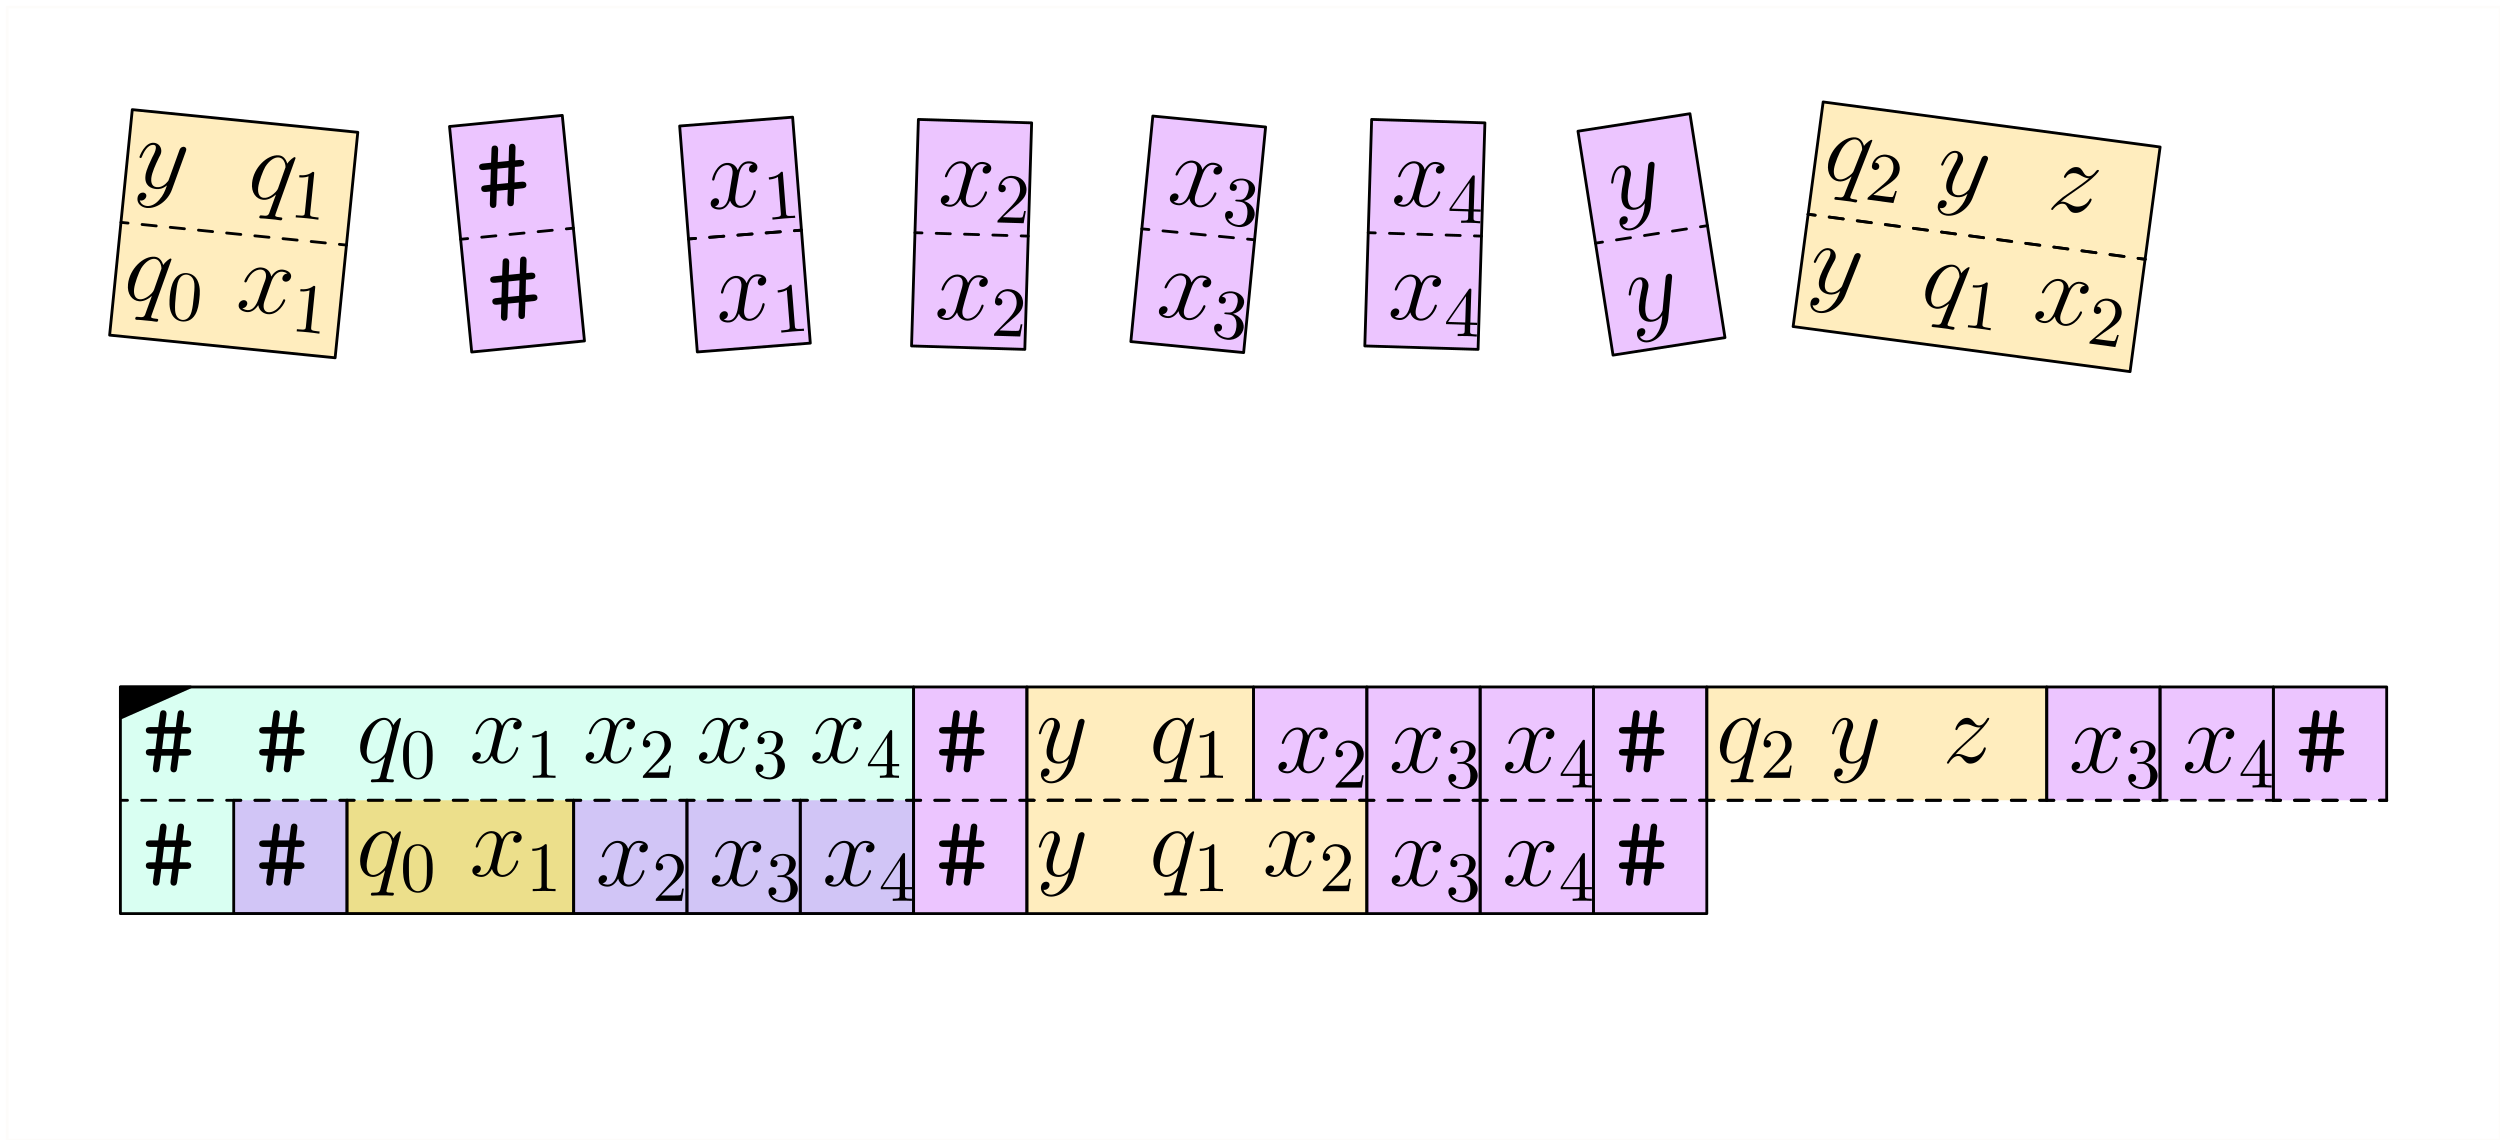 <?xml version="1.0" encoding="UTF-8"?>
<svg xmlns="http://www.w3.org/2000/svg" xmlns:xlink="http://www.w3.org/1999/xlink" width="353pt" height="161pt" viewBox="0 0 353 161" version="1.1">
<defs>
<g>
<symbol overflow="visible" id="glyph0-0">
<path style="stroke:none;" d=""/>
</symbol>
<symbol overflow="visible" id="glyph0-1">
<path style="stroke:none;" d="M 5.141 -2.359 L 6.234 -2.359 C 6.422 -2.359 6.891 -2.359 6.891 -2.828 C 6.891 -3.297 6.438 -3.297 6.234 -3.297 L 5.266 -3.297 L 5.516 -5.469 L 6.234 -5.469 C 6.422 -5.469 6.891 -5.469 6.891 -5.922 C 6.891 -6.391 6.438 -6.391 6.234 -6.391 L 5.656 -6.391 L 5.875 -8.125 C 5.938 -8.594 5.688 -8.766 5.422 -8.766 C 5.016 -8.766 4.984 -8.391 4.953 -8.203 L 4.719 -6.391 L 3.172 -6.391 L 3.406 -8.125 C 3.453 -8.594 3.203 -8.766 2.938 -8.766 C 2.531 -8.766 2.5 -8.391 2.469 -8.203 L 2.234 -6.391 L 1.141 -6.391 C 0.953 -6.391 0.484 -6.391 0.484 -5.938 C 0.484 -5.469 0.938 -5.469 1.141 -5.469 L 2.109 -5.469 L 1.844 -3.297 L 1.141 -3.297 C 0.953 -3.297 0.484 -3.297 0.484 -2.844 C 0.484 -2.359 0.938 -2.359 1.141 -2.359 L 1.719 -2.359 L 1.484 -0.641 C 1.406 0 1.906 0 1.953 0 C 2.359 0 2.391 -0.375 2.422 -0.562 L 2.656 -2.359 L 4.203 -2.359 L 3.969 -0.641 C 3.891 0 4.391 0 4.438 0 C 4.828 0 4.875 -0.375 4.906 -0.562 Z M 3.047 -5.469 L 4.594 -5.469 L 4.328 -3.297 L 2.781 -3.297 Z M 3.047 -5.469 "/>
</symbol>
<symbol overflow="visible" id="glyph1-0">
<path style="stroke:none;" d=""/>
</symbol>
<symbol overflow="visible" id="glyph1-1">
<path style="stroke:none;" d="M 6.797 -5.859 C 6.344 -5.766 6.172 -5.422 6.172 -5.156 C 6.172 -4.812 6.438 -4.688 6.641 -4.688 C 7.078 -4.688 7.375 -5.062 7.375 -5.453 C 7.375 -6.047 6.688 -6.328 6.078 -6.328 C 5.203 -6.328 4.719 -5.469 4.594 -5.188 C 4.266 -6.266 3.375 -6.328 3.109 -6.328 C 1.656 -6.328 0.875 -4.453 0.875 -4.125 C 0.875 -4.078 0.938 -4 1.031 -4 C 1.141 -4 1.172 -4.094 1.203 -4.141 C 1.688 -5.734 2.656 -6.031 3.062 -6.031 C 3.719 -6.031 3.844 -5.438 3.844 -5.094 C 3.844 -4.781 3.766 -4.453 3.578 -3.766 L 3.094 -1.797 C 2.891 -0.938 2.469 -0.141 1.703 -0.141 C 1.641 -0.141 1.281 -0.141 0.969 -0.328 C 1.484 -0.438 1.609 -0.859 1.609 -1.031 C 1.609 -1.312 1.391 -1.484 1.125 -1.484 C 0.781 -1.484 0.406 -1.188 0.406 -0.734 C 0.406 -0.125 1.078 0.141 1.688 0.141 C 2.375 0.141 2.875 -0.406 3.172 -0.984 C 3.406 -0.141 4.109 0.141 4.641 0.141 C 6.109 0.141 6.891 -1.734 6.891 -2.047 C 6.891 -2.125 6.828 -2.188 6.734 -2.188 C 6.609 -2.188 6.594 -2.109 6.562 -2 C 6.172 -0.734 5.328 -0.141 4.688 -0.141 C 4.188 -0.141 3.922 -0.516 3.922 -1.109 C 3.922 -1.422 3.969 -1.656 4.203 -2.594 L 4.703 -4.547 C 4.922 -5.406 5.406 -6.031 6.062 -6.031 C 6.094 -6.031 6.5 -6.031 6.797 -5.859 Z M 6.797 -5.859 "/>
</symbol>
<symbol overflow="visible" id="glyph1-2">
<path style="stroke:none;" d="M 1.828 -1.156 C 2.438 -1.859 2.938 -2.312 3.656 -2.953 C 4.516 -3.703 4.891 -4.062 5.094 -4.281 C 6.094 -5.266 6.594 -6.094 6.594 -6.203 C 6.594 -6.328 6.484 -6.328 6.453 -6.328 C 6.359 -6.328 6.328 -6.266 6.25 -6.172 C 5.891 -5.547 5.547 -5.25 5.172 -5.25 C 4.875 -5.25 4.719 -5.375 4.453 -5.719 C 4.141 -6.078 3.906 -6.328 3.484 -6.328 C 2.438 -6.328 1.812 -5.016 1.812 -4.719 C 1.812 -4.672 1.828 -4.594 1.953 -4.594 C 2.062 -4.594 2.078 -4.641 2.125 -4.75 C 2.359 -5.328 3.062 -5.422 3.328 -5.422 C 3.625 -5.422 3.922 -5.328 4.219 -5.188 C 4.766 -4.969 4.984 -4.969 5.141 -4.969 C 5.234 -4.969 5.297 -4.969 5.359 -4.984 C 4.891 -4.422 4.109 -3.734 3.469 -3.141 L 2.016 -1.812 C 1.141 -0.922 0.609 -0.078 0.609 0.031 C 0.609 0.109 0.688 0.141 0.781 0.141 C 0.859 0.141 0.875 0.125 0.969 -0.047 C 1.203 -0.406 1.656 -0.938 2.188 -0.938 C 2.5 -0.938 2.641 -0.828 2.922 -0.469 C 3.203 -0.156 3.438 0.141 3.906 0.141 C 5.312 0.141 6.109 -1.672 6.109 -2.016 C 6.109 -2.062 6.094 -2.156 5.953 -2.156 C 5.844 -2.156 5.828 -2.094 5.781 -1.953 C 5.469 -1.109 4.625 -0.766 4.062 -0.766 C 3.766 -0.766 3.469 -0.859 3.172 -0.984 C 2.594 -1.219 2.438 -1.219 2.25 -1.219 C 2.109 -1.219 1.953 -1.219 1.828 -1.156 Z M 1.828 -1.156 "/>
</symbol>
<symbol overflow="visible" id="glyph2-0">
<path style="stroke:none;" d=""/>
</symbol>
<symbol overflow="visible" id="glyph2-1">
<path style="stroke:none;" d="M 2.938 -6.375 C 2.938 -6.625 2.938 -6.641 2.703 -6.641 C 2.078 -6 1.203 -6 0.891 -6 L 0.891 -5.688 C 1.094 -5.688 1.672 -5.688 2.188 -5.953 L 2.188 -0.781 C 2.188 -0.422 2.156 -0.312 1.266 -0.312 L 0.953 -0.312 L 0.953 0 C 1.297 -0.031 2.156 -0.031 2.562 -0.031 C 2.953 -0.031 3.828 -0.031 4.172 0 L 4.172 -0.312 L 3.859 -0.312 C 2.953 -0.312 2.938 -0.422 2.938 -0.781 Z M 2.938 -6.375 "/>
</symbol>
<symbol overflow="visible" id="glyph2-2">
<path style="stroke:none;" d="M 2.938 -1.641 L 2.938 -0.781 C 2.938 -0.422 2.906 -0.312 2.172 -0.312 L 1.969 -0.312 L 1.969 0 C 2.375 -0.031 2.891 -0.031 3.312 -0.031 C 3.734 -0.031 4.25 -0.031 4.672 0 L 4.672 -0.312 L 4.453 -0.312 C 3.719 -0.312 3.703 -0.422 3.703 -0.781 L 3.703 -1.641 L 4.688 -1.641 L 4.688 -1.953 L 3.703 -1.953 L 3.703 -6.484 C 3.703 -6.688 3.703 -6.75 3.531 -6.75 C 3.453 -6.75 3.422 -6.75 3.344 -6.625 L 0.281 -1.953 L 0.281 -1.641 Z M 2.984 -1.953 L 0.562 -1.953 L 2.984 -5.672 Z M 2.984 -1.953 "/>
</symbol>
<symbol overflow="visible" id="glyph2-3">
<path style="stroke:none;" d="M 1.266 -0.766 L 2.328 -1.797 C 3.875 -3.172 4.469 -3.703 4.469 -4.703 C 4.469 -5.844 3.578 -6.641 2.359 -6.641 C 1.234 -6.641 0.5 -5.719 0.5 -4.828 C 0.5 -4.281 1 -4.281 1.031 -4.281 C 1.203 -4.281 1.547 -4.391 1.547 -4.812 C 1.547 -5.062 1.359 -5.328 1.016 -5.328 C 0.938 -5.328 0.922 -5.328 0.891 -5.312 C 1.109 -5.969 1.656 -6.328 2.234 -6.328 C 3.141 -6.328 3.562 -5.516 3.562 -4.703 C 3.562 -3.906 3.078 -3.125 2.516 -2.5 L 0.609 -0.375 C 0.5 -0.266 0.5 -0.234 0.5 0 L 4.203 0 L 4.469 -1.734 L 4.234 -1.734 C 4.172 -1.438 4.109 -1 4 -0.844 C 3.938 -0.766 3.281 -0.766 3.062 -0.766 Z M 1.266 -0.766 "/>
</symbol>
<symbol overflow="visible" id="glyph2-4">
<path style="stroke:none;" d="M 2.891 -3.516 C 3.703 -3.781 4.281 -4.469 4.281 -5.266 C 4.281 -6.078 3.406 -6.641 2.453 -6.641 C 1.453 -6.641 0.688 -6.047 0.688 -5.281 C 0.688 -4.953 0.906 -4.766 1.203 -4.766 C 1.5 -4.766 1.703 -4.984 1.703 -5.281 C 1.703 -5.766 1.234 -5.766 1.094 -5.766 C 1.391 -6.266 2.047 -6.391 2.406 -6.391 C 2.828 -6.391 3.375 -6.172 3.375 -5.281 C 3.375 -5.156 3.344 -4.578 3.094 -4.141 C 2.797 -3.656 2.453 -3.625 2.203 -3.625 C 2.125 -3.609 1.891 -3.594 1.812 -3.594 C 1.734 -3.578 1.672 -3.562 1.672 -3.469 C 1.672 -3.359 1.734 -3.359 1.906 -3.359 L 2.344 -3.359 C 3.156 -3.359 3.531 -2.688 3.531 -1.703 C 3.531 -0.344 2.844 -0.062 2.406 -0.062 C 1.969 -0.062 1.219 -0.234 0.875 -0.812 C 1.219 -0.766 1.531 -0.984 1.531 -1.359 C 1.531 -1.719 1.266 -1.922 0.984 -1.922 C 0.734 -1.922 0.422 -1.781 0.422 -1.344 C 0.422 -0.438 1.344 0.219 2.438 0.219 C 3.656 0.219 4.562 -0.688 4.562 -1.703 C 4.562 -2.516 3.922 -3.297 2.891 -3.516 Z M 2.891 -3.516 "/>
</symbol>
<symbol overflow="visible" id="glyph3-0">
<path style="stroke:none;" d=""/>
</symbol>
<symbol overflow="visible" id="glyph3-1">
<path style="stroke:none;" d="M 6.328 -6.188 C 6.328 -6.25 6.266 -6.312 6.203 -6.312 C 6.078 -6.312 5.516 -5.797 5.25 -5.297 C 4.984 -5.938 4.547 -6.328 3.938 -6.328 C 2.312 -6.328 0.562 -4.234 0.562 -2.109 C 0.562 -0.688 1.391 0.141 2.359 0.141 C 3.125 0.141 3.766 -0.438 4.062 -0.766 L 4.078 -0.75 L 3.531 1.406 L 3.406 1.922 C 3.266 2.359 3.062 2.359 2.375 2.359 C 2.219 2.359 2.078 2.359 2.078 2.641 C 2.078 2.734 2.172 2.781 2.266 2.781 C 2.469 2.781 2.719 2.75 2.922 2.75 L 4.391 2.75 C 4.609 2.75 4.844 2.781 5.062 2.781 C 5.156 2.781 5.328 2.781 5.328 2.516 C 5.328 2.359 5.203 2.359 4.984 2.359 C 4.312 2.359 4.281 2.266 4.281 2.156 C 4.281 2.078 4.281 2.062 4.328 1.875 Z M 4.297 -1.703 C 4.234 -1.469 4.234 -1.438 4.031 -1.156 C 3.719 -0.766 3.078 -0.141 2.406 -0.141 C 1.828 -0.141 1.484 -0.672 1.484 -1.516 C 1.484 -2.312 1.938 -3.922 2.203 -4.516 C 2.703 -5.516 3.375 -6.031 3.938 -6.031 C 4.875 -6.031 5.062 -4.859 5.062 -4.75 C 5.062 -4.734 5.016 -4.547 5 -4.516 Z M 4.297 -1.703 "/>
</symbol>
<symbol overflow="visible" id="glyph3-2">
<path style="stroke:none;" d="M 3.766 1.609 C 3.391 2.156 2.828 2.641 2.125 2.641 C 1.953 2.641 1.266 2.609 1.047 1.953 C 1.094 1.969 1.156 1.969 1.188 1.969 C 1.625 1.969 1.906 1.594 1.906 1.266 C 1.906 0.938 1.641 0.812 1.422 0.812 C 1.188 0.812 0.688 0.984 0.688 1.688 C 0.688 2.422 1.312 2.922 2.125 2.922 C 3.562 2.922 5 1.609 5.406 0.016 L 6.812 -5.578 C 6.828 -5.656 6.859 -5.734 6.859 -5.828 C 6.859 -6.031 6.688 -6.188 6.469 -6.188 C 6.344 -6.188 6.031 -6.125 5.922 -5.688 L 4.859 -1.484 C 4.797 -1.219 4.797 -1.188 4.672 -1.031 C 4.391 -0.625 3.922 -0.141 3.234 -0.141 C 2.422 -0.141 2.359 -0.938 2.359 -1.312 C 2.359 -2.141 2.734 -3.234 3.125 -4.281 C 3.281 -4.688 3.375 -4.891 3.375 -5.172 C 3.375 -5.781 2.938 -6.328 2.234 -6.328 C 0.922 -6.328 0.391 -4.25 0.391 -4.125 C 0.391 -4.078 0.438 -4 0.547 -4 C 0.672 -4 0.688 -4.062 0.75 -4.266 C 1.094 -5.469 1.641 -6.031 2.188 -6.031 C 2.328 -6.031 2.562 -6.031 2.562 -5.562 C 2.562 -5.188 2.406 -4.781 2.188 -4.234 C 1.484 -2.359 1.484 -1.875 1.484 -1.531 C 1.484 -0.172 2.469 0.141 3.188 0.141 C 3.594 0.141 4.109 0.016 4.625 -0.516 L 4.641 -0.5 C 4.422 0.344 4.281 0.906 3.766 1.609 Z M 3.766 1.609 "/>
</symbol>
<symbol overflow="visible" id="glyph4-0">
<path style="stroke:none;" d=""/>
</symbol>
<symbol overflow="visible" id="glyph4-1">
<path style="stroke:none;" d="M 4.578 -3.188 C 4.578 -3.984 4.531 -4.781 4.188 -5.516 C 3.734 -6.484 2.906 -6.641 2.5 -6.641 C 1.891 -6.641 1.172 -6.375 0.75 -5.453 C 0.438 -4.766 0.391 -3.984 0.391 -3.188 C 0.391 -2.438 0.422 -1.547 0.844 -0.781 C 1.266 0.016 2 0.219 2.484 0.219 C 3.016 0.219 3.781 0.016 4.219 -0.938 C 4.531 -1.625 4.578 -2.406 4.578 -3.188 Z M 2.484 0 C 2.094 0 1.5 -0.25 1.328 -1.203 C 1.219 -1.797 1.219 -2.719 1.219 -3.312 C 1.219 -3.953 1.219 -4.609 1.297 -5.141 C 1.484 -6.328 2.234 -6.422 2.484 -6.422 C 2.812 -6.422 3.469 -6.234 3.656 -5.25 C 3.766 -4.688 3.766 -3.938 3.766 -3.312 C 3.766 -2.562 3.766 -1.891 3.656 -1.25 C 3.5 -0.297 2.938 0 2.484 0 Z M 2.484 0 "/>
</symbol>
<symbol overflow="visible" id="glyph4-2">
<path style="stroke:none;" d="M 2.938 -6.375 C 2.938 -6.625 2.938 -6.641 2.703 -6.641 C 2.078 -6 1.203 -6 0.891 -6 L 0.891 -5.688 C 1.094 -5.688 1.672 -5.688 2.188 -5.953 L 2.188 -0.781 C 2.188 -0.422 2.156 -0.312 1.266 -0.312 L 0.953 -0.312 L 0.953 0 C 1.297 -0.031 2.156 -0.031 2.562 -0.031 C 2.953 -0.031 3.828 -0.031 4.172 0 L 4.172 -0.312 L 3.859 -0.312 C 2.953 -0.312 2.938 -0.422 2.938 -0.781 Z M 2.938 -6.375 "/>
</symbol>
<symbol overflow="visible" id="glyph4-3">
<path style="stroke:none;" d="M 1.266 -0.766 L 2.328 -1.797 C 3.875 -3.172 4.469 -3.703 4.469 -4.703 C 4.469 -5.844 3.578 -6.641 2.359 -6.641 C 1.234 -6.641 0.5 -5.719 0.5 -4.828 C 0.5 -4.281 1 -4.281 1.031 -4.281 C 1.203 -4.281 1.547 -4.391 1.547 -4.812 C 1.547 -5.062 1.359 -5.328 1.016 -5.328 C 0.938 -5.328 0.922 -5.328 0.891 -5.312 C 1.109 -5.969 1.656 -6.328 2.234 -6.328 C 3.141 -6.328 3.562 -5.516 3.562 -4.703 C 3.562 -3.906 3.078 -3.125 2.516 -2.5 L 0.609 -0.375 C 0.5 -0.266 0.5 -0.234 0.5 0 L 4.203 0 L 4.469 -1.734 L 4.234 -1.734 C 4.172 -1.438 4.109 -1 4 -0.844 C 3.938 -0.766 3.281 -0.766 3.062 -0.766 Z M 1.266 -0.766 "/>
</symbol>
<symbol overflow="visible" id="glyph5-0">
<path style="stroke:none;" d=""/>
</symbol>
<symbol overflow="visible" id="glyph5-1">
<path style="stroke:none;" d="M 3.594 1.969 C 3.156 2.484 2.547 2.906 1.844 2.844 C 1.672 2.828 1 2.719 0.844 2.047 C 0.891 2.062 0.953 2.062 0.984 2.078 C 1.406 2.109 1.734 1.766 1.766 1.453 C 1.797 1.125 1.547 0.984 1.344 0.953 C 1.109 0.938 0.594 1.047 0.516 1.734 C 0.438 2.469 1.016 3.031 1.812 3.125 C 3.25 3.266 4.812 2.094 5.375 0.562 L 7.344 -4.859 C 7.359 -4.938 7.406 -5.016 7.406 -5.109 C 7.438 -5.312 7.281 -5.484 7.062 -5.516 C 6.938 -5.516 6.609 -5.484 6.453 -5.062 L 4.984 -1 C 4.891 -0.734 4.891 -0.703 4.75 -0.562 C 4.438 -0.188 3.922 0.25 3.234 0.188 C 2.422 0.109 2.438 -0.703 2.469 -1.078 C 2.562 -1.891 3.047 -2.938 3.531 -3.953 C 3.734 -4.328 3.844 -4.516 3.875 -4.797 C 3.938 -5.406 3.562 -6 2.859 -6.078 C 1.562 -6.203 0.812 -4.188 0.797 -4.062 C 0.797 -4.016 0.844 -3.938 0.953 -3.922 C 1.078 -3.922 1.094 -3.984 1.172 -4.172 C 1.641 -5.328 2.234 -5.828 2.781 -5.781 C 2.922 -5.766 3.156 -5.75 3.109 -5.281 C 3.062 -4.906 2.875 -4.516 2.594 -4 C 1.719 -2.188 1.672 -1.703 1.641 -1.375 C 1.5 -0.016 2.438 0.391 3.156 0.453 C 3.562 0.5 4.094 0.422 4.656 -0.047 L 4.672 -0.031 C 4.375 0.781 4.172 1.328 3.594 1.969 Z M 3.594 1.969 "/>
</symbol>
<symbol overflow="visible" id="glyph5-2">
<path style="stroke:none;" d="M 6.922 -5.516 C 6.922 -5.578 6.859 -5.656 6.797 -5.656 C 6.672 -5.672 6.062 -5.219 5.75 -4.734 C 5.547 -5.406 5.172 -5.844 4.562 -5.906 C 2.938 -6.062 0.984 -4.156 0.781 -2.031 C 0.625 -0.625 1.375 0.281 2.328 0.375 C 3.094 0.453 3.797 -0.062 4.125 -0.359 L 4.141 -0.344 L 3.375 1.766 L 3.203 2.25 C 3.016 2.672 2.812 2.656 2.125 2.578 C 1.969 2.562 1.828 2.547 1.797 2.828 C 1.781 2.922 1.875 2.984 1.969 3 C 2.172 3.016 2.422 3 2.625 3.031 L 4.094 3.172 C 4.312 3.203 4.531 3.25 4.75 3.266 C 4.844 3.281 5.016 3.297 5.047 3.031 C 5.062 2.875 4.938 2.859 4.719 2.844 C 4.062 2.781 4.031 2.672 4.047 2.562 C 4.062 2.484 4.062 2.469 4.125 2.297 Z M 4.453 -1.25 C 4.359 -1.047 4.359 -1.016 4.125 -0.75 C 3.781 -0.391 3.078 0.172 2.406 0.094 C 1.828 0.047 1.547 -0.516 1.641 -1.359 C 1.719 -2.141 2.312 -3.719 2.641 -4.281 C 3.234 -5.219 3.969 -5.656 4.531 -5.609 C 5.453 -5.516 5.516 -4.328 5.5 -4.219 C 5.5 -4.203 5.438 -4.031 5.422 -4 Z M 4.453 -1.25 "/>
</symbol>
<symbol overflow="visible" id="glyph6-0">
<path style="stroke:none;" d=""/>
</symbol>
<symbol overflow="visible" id="glyph6-1">
<path style="stroke:none;" d="M 3.562 -6.047 C 3.578 -6.297 3.594 -6.312 3.359 -6.344 C 2.656 -5.766 1.797 -5.844 1.484 -5.875 L 1.453 -5.562 C 1.656 -5.547 2.219 -5.484 2.766 -5.703 L 2.25 -0.562 C 2.219 -0.203 2.172 -0.094 1.297 -0.188 L 0.984 -0.219 L 0.953 0.094 C 1.297 0.094 2.141 0.188 2.547 0.219 C 2.938 0.266 3.812 0.359 4.156 0.422 L 4.188 0.109 L 3.875 0.078 C 2.969 -0.016 2.969 -0.125 3 -0.484 Z M 3.562 -6.047 "/>
</symbol>
<symbol overflow="visible" id="glyph6-2">
<path style="stroke:none;" d="M 4.875 -2.719 C 4.969 -3.516 5 -4.297 4.719 -5.062 C 4.375 -6.078 3.562 -6.312 3.156 -6.359 C 2.547 -6.422 1.812 -6.219 1.297 -5.344 C 0.922 -4.688 0.797 -3.922 0.703 -3.125 C 0.641 -2.375 0.578 -1.5 0.922 -0.703 C 1.266 0.141 1.969 0.422 2.453 0.469 C 2.984 0.516 3.766 0.391 4.297 -0.516 C 4.672 -1.156 4.797 -1.938 4.875 -2.719 Z M 2.469 0.25 C 2.078 0.203 1.531 -0.094 1.453 -1.062 C 1.406 -1.656 1.484 -2.578 1.547 -3.172 C 1.609 -3.812 1.688 -4.469 1.812 -4.984 C 2.125 -6.141 2.859 -6.172 3.109 -6.141 C 3.438 -6.109 4.078 -5.859 4.172 -4.859 C 4.219 -4.281 4.141 -3.547 4.078 -2.922 C 4 -2.172 3.938 -1.5 3.766 -0.891 C 3.516 0.047 2.922 0.297 2.469 0.25 Z M 2.469 0.25 "/>
</symbol>
<symbol overflow="visible" id="glyph7-0">
<path style="stroke:none;" d=""/>
</symbol>
<symbol overflow="visible" id="glyph7-1">
<path style="stroke:none;" d="M 7.359 -5.141 C 6.891 -5.094 6.688 -4.766 6.656 -4.5 C 6.625 -4.156 6.875 -4.016 7.078 -3.984 C 7.516 -3.953 7.844 -4.297 7.891 -4.688 C 7.953 -5.281 7.297 -5.625 6.688 -5.688 C 5.812 -5.781 5.234 -4.969 5.094 -4.703 C 4.875 -5.812 4 -5.953 3.734 -5.984 C 2.281 -6.125 1.328 -4.344 1.281 -4.016 C 1.281 -3.969 1.344 -3.891 1.438 -3.875 C 1.547 -3.875 1.578 -3.953 1.625 -4 C 2.25 -5.531 3.25 -5.734 3.656 -5.688 C 4.312 -5.625 4.375 -5.016 4.344 -4.672 C 4.312 -4.359 4.203 -4.062 3.938 -3.391 L 3.266 -1.469 C 2.969 -0.641 2.469 0.109 1.703 0.031 C 1.641 0.031 1.297 -0.016 1 -0.234 C 1.531 -0.281 1.688 -0.703 1.703 -0.875 C 1.719 -1.156 1.547 -1.344 1.281 -1.375 C 0.938 -1.406 0.531 -1.141 0.484 -0.688 C 0.422 -0.078 1.062 0.25 1.656 0.312 C 2.344 0.375 2.906 -0.125 3.25 -0.672 C 3.406 0.203 4.078 0.547 4.609 0.609 C 6.062 0.75 7.031 -1.031 7.062 -1.344 C 7.078 -1.422 7.016 -1.484 6.922 -1.5 C 6.797 -1.516 6.781 -1.438 6.734 -1.328 C 6.219 -0.109 5.312 0.391 4.672 0.328 C 4.188 0.281 3.953 -0.125 4.016 -0.719 C 4.047 -1.031 4.125 -1.25 4.453 -2.156 L 5.125 -4.062 C 5.438 -4.875 5.984 -5.453 6.641 -5.391 C 6.672 -5.391 7.078 -5.344 7.359 -5.141 Z M 7.359 -5.141 "/>
</symbol>
<symbol overflow="visible" id="glyph8-0">
<path style="stroke:none;" d=""/>
</symbol>
<symbol overflow="visible" id="glyph8-1">
<path style="stroke:none;" d="M 3.562 -6.047 C 3.578 -6.297 3.594 -6.312 3.359 -6.344 C 2.656 -5.766 1.797 -5.844 1.484 -5.875 L 1.453 -5.562 C 1.656 -5.547 2.219 -5.484 2.766 -5.703 L 2.25 -0.562 C 2.219 -0.203 2.172 -0.094 1.297 -0.188 L 0.984 -0.219 L 0.953 0.094 C 1.297 0.094 2.141 0.188 2.547 0.219 C 2.938 0.266 3.812 0.359 4.156 0.422 L 4.188 0.109 L 3.875 0.078 C 2.969 -0.016 2.969 -0.125 3 -0.484 Z M 3.562 -6.047 "/>
</symbol>
<symbol overflow="visible" id="glyph9-0">
<path style="stroke:none;" d=""/>
</symbol>
<symbol overflow="visible" id="glyph9-1">
<path style="stroke:none;" d="M 4.875 -2.844 L 5.969 -2.953 C 6.156 -2.969 6.625 -3.016 6.578 -3.484 C 6.531 -3.953 6.078 -3.906 5.875 -3.891 L 4.906 -3.797 L 4.953 -5.984 L 5.672 -6.047 C 5.859 -6.062 6.328 -6.109 6.281 -6.562 C 6.234 -7.031 5.781 -6.984 5.578 -6.969 L 5 -6.906 L 5.047 -8.672 C 5.062 -9.125 4.797 -9.281 4.531 -9.25 C 4.125 -9.203 4.125 -8.828 4.125 -8.641 L 4.078 -6.828 L 2.531 -6.672 L 2.594 -8.422 C 2.594 -8.891 2.328 -9.031 2.062 -9 C 1.656 -8.969 1.656 -8.594 1.656 -8.391 L 1.594 -6.578 L 0.516 -6.469 C 0.328 -6.453 -0.141 -6.406 -0.094 -5.953 C -0.047 -5.484 0.406 -5.531 0.609 -5.547 L 1.562 -5.641 L 1.5 -3.469 L 0.812 -3.391 C 0.625 -3.375 0.156 -3.328 0.203 -2.875 C 0.25 -2.391 0.703 -2.438 0.906 -2.453 L 1.469 -2.516 L 1.422 -0.781 C 1.406 -0.141 1.891 -0.188 1.938 -0.188 C 2.344 -0.234 2.344 -0.609 2.344 -0.797 L 2.406 -2.609 L 3.953 -2.75 L 3.891 -1.031 C 3.875 -0.375 4.375 -0.422 4.422 -0.438 C 4.812 -0.469 4.828 -0.859 4.812 -1.047 Z M 2.5 -5.734 L 4.047 -5.891 L 3.984 -3.703 L 2.438 -3.547 Z M 2.5 -5.734 "/>
</symbol>
<symbol overflow="visible" id="glyph10-0">
<path style="stroke:none;" d=""/>
</symbol>
<symbol overflow="visible" id="glyph10-1">
<path style="stroke:none;" d="M 6.969 -5.656 C 6.516 -5.578 6.328 -5.234 6.328 -4.969 C 6.312 -4.625 6.578 -4.5 6.781 -4.484 C 7.219 -4.469 7.531 -4.844 7.547 -5.234 C 7.562 -5.828 6.875 -6.125 6.266 -6.141 C 5.391 -6.172 4.891 -5.328 4.75 -5.047 C 4.453 -6.141 3.562 -6.219 3.297 -6.234 C 1.844 -6.281 1.016 -4.422 1 -4.094 C 1 -4.047 1.062 -3.969 1.156 -3.969 C 1.266 -3.969 1.297 -4.062 1.328 -4.109 C 1.859 -5.688 2.844 -5.953 3.25 -5.938 C 3.906 -5.922 4.016 -5.328 4 -4.984 C 3.984 -4.672 3.906 -4.344 3.688 -3.656 L 3.141 -1.703 C 2.922 -0.844 2.469 -0.062 1.703 -0.094 C 1.641 -0.094 1.281 -0.109 0.984 -0.297 C 1.5 -0.391 1.641 -0.812 1.641 -0.984 C 1.656 -1.266 1.438 -1.438 1.172 -1.453 C 0.828 -1.453 0.438 -1.172 0.422 -0.719 C 0.406 -0.109 1.078 0.172 1.688 0.188 C 2.375 0.219 2.891 -0.312 3.203 -0.891 C 3.406 -0.031 4.109 0.266 4.641 0.281 C 6.109 0.328 6.938 -1.531 6.953 -1.844 C 6.953 -1.922 6.891 -1.984 6.797 -1.984 C 6.672 -1.984 6.656 -1.906 6.625 -1.797 C 6.188 -0.547 5.328 0.016 4.688 0 C 4.188 -0.016 3.938 -0.391 3.953 -0.984 C 3.969 -1.297 4.016 -1.531 4.281 -2.469 L 4.844 -4.406 C 5.078 -5.25 5.594 -5.875 6.25 -5.844 C 6.281 -5.844 6.688 -5.828 6.969 -5.656 Z M 6.969 -5.656 "/>
</symbol>
<symbol overflow="visible" id="glyph11-0">
<path style="stroke:none;" d=""/>
</symbol>
<symbol overflow="visible" id="glyph11-1">
<path style="stroke:none;" d="M 1.281 -0.734 L 2.375 -1.719 C 3.969 -3.047 4.578 -3.562 4.609 -4.562 C 4.641 -5.703 3.781 -6.531 2.562 -6.562 C 1.438 -6.609 0.672 -5.703 0.641 -4.812 C 0.625 -4.266 1.125 -4.25 1.156 -4.25 C 1.328 -4.25 1.672 -4.344 1.688 -4.766 C 1.703 -5.016 1.516 -5.281 1.172 -5.297 C 1.094 -5.297 1.078 -5.297 1.047 -5.281 C 1.297 -5.938 1.844 -6.281 2.422 -6.266 C 3.328 -6.234 3.734 -5.406 3.703 -4.594 C 3.688 -3.797 3.172 -3.031 2.594 -2.422 L 0.625 -0.359 C 0.516 -0.25 0.5 -0.219 0.5 0.016 L 4.203 0.125 L 4.516 -1.594 L 4.281 -1.609 C 4.219 -1.312 4.141 -0.875 4.031 -0.719 C 3.953 -0.641 3.297 -0.672 3.078 -0.672 Z M 1.281 -0.734 "/>
</symbol>
<symbol overflow="visible" id="glyph11-2">
<path style="stroke:none;" d="M 2.984 -1.547 L 2.969 -0.688 C 2.953 -0.328 2.922 -0.219 2.188 -0.25 L 1.984 -0.25 L 1.969 0.062 C 2.375 0.047 2.891 0.062 3.312 0.062 C 3.734 0.078 4.25 0.094 4.672 0.141 L 4.688 -0.172 L 4.469 -0.172 C 3.734 -0.203 3.719 -0.312 3.734 -0.672 L 3.75 -1.531 L 4.734 -1.5 L 4.75 -1.812 L 3.766 -1.844 L 3.906 -6.375 C 3.906 -6.578 3.906 -6.641 3.734 -6.641 C 3.656 -6.641 3.625 -6.641 3.547 -6.531 L 0.344 -1.938 L 0.328 -1.625 Z M 3.047 -1.859 L 0.625 -1.938 L 3.156 -5.578 Z M 3.047 -1.859 "/>
</symbol>
<symbol overflow="visible" id="glyph12-0">
<path style="stroke:none;" d=""/>
</symbol>
<symbol overflow="visible" id="glyph12-1">
<path style="stroke:none;" d="M 7.328 -5.172 C 6.875 -5.125 6.672 -4.797 6.641 -4.531 C 6.609 -4.203 6.859 -4.047 7.062 -4.031 C 7.5 -3.984 7.828 -4.312 7.875 -4.703 C 7.922 -5.297 7.266 -5.656 6.656 -5.703 C 5.781 -5.797 5.234 -4.984 5.078 -4.719 C 4.859 -5.828 3.969 -5.969 3.703 -6 C 2.266 -6.141 1.312 -4.359 1.281 -4.031 C 1.266 -3.984 1.328 -3.891 1.422 -3.891 C 1.531 -3.875 1.562 -3.969 1.609 -4.016 C 2.234 -5.547 3.219 -5.75 3.625 -5.703 C 4.281 -5.641 4.359 -5.031 4.328 -4.688 C 4.297 -4.391 4.188 -4.078 3.922 -3.406 L 3.25 -1.484 C 2.969 -0.656 2.469 0.094 1.703 0.031 C 1.656 0.016 1.297 -0.016 1 -0.234 C 1.531 -0.297 1.688 -0.703 1.703 -0.875 C 1.734 -1.156 1.531 -1.344 1.266 -1.375 C 0.922 -1.406 0.516 -1.141 0.484 -0.688 C 0.422 -0.078 1.062 0.25 1.656 0.297 C 2.344 0.375 2.906 -0.125 3.25 -0.672 C 3.406 0.188 4.078 0.531 4.609 0.594 C 6.062 0.734 7.031 -1.047 7.062 -1.359 C 7.062 -1.438 7.016 -1.516 6.922 -1.516 C 6.797 -1.531 6.766 -1.453 6.719 -1.344 C 6.219 -0.141 5.312 0.375 4.688 0.312 C 4.188 0.266 3.953 -0.141 4.016 -0.734 C 4.047 -1.047 4.109 -1.266 4.438 -2.172 L 5.125 -4.078 C 5.438 -4.891 5.953 -5.469 6.609 -5.406 C 6.641 -5.406 7.047 -5.375 7.328 -5.172 Z M 7.328 -5.172 "/>
</symbol>
<symbol overflow="visible" id="glyph13-0">
<path style="stroke:none;" d=""/>
</symbol>
<symbol overflow="visible" id="glyph13-1">
<path style="stroke:none;" d="M 3.219 -3.219 C 4.047 -3.406 4.703 -4.031 4.781 -4.812 C 4.859 -5.625 4.031 -6.281 3.078 -6.375 C 2.094 -6.469 1.266 -5.953 1.203 -5.188 C 1.172 -4.875 1.375 -4.656 1.672 -4.641 C 1.969 -4.609 2.172 -4.797 2.203 -5.078 C 2.25 -5.562 1.797 -5.609 1.656 -5.625 C 2 -6.094 2.656 -6.156 3.016 -6.125 C 3.438 -6.078 3.953 -5.812 3.875 -4.922 C 3.859 -4.797 3.766 -4.234 3.484 -3.828 C 3.141 -3.375 2.781 -3.375 2.531 -3.391 C 2.453 -3.391 2.219 -3.391 2.141 -3.406 C 2.062 -3.391 2 -3.391 1.984 -3.297 C 1.984 -3.188 2.047 -3.172 2.219 -3.156 L 2.656 -3.109 C 3.469 -3.031 3.781 -2.328 3.688 -1.344 C 3.547 0 2.828 0.219 2.391 0.172 C 1.953 0.125 1.234 -0.109 0.953 -0.734 C 1.297 -0.641 1.625 -0.844 1.656 -1.219 C 1.703 -1.562 1.453 -1.781 1.172 -1.812 C 0.922 -1.828 0.594 -1.719 0.547 -1.297 C 0.469 -0.391 1.328 0.344 2.406 0.453 C 3.625 0.578 4.609 -0.25 4.719 -1.25 C 4.797 -2.062 4.219 -2.906 3.219 -3.219 Z M 3.219 -3.219 "/>
</symbol>
<symbol overflow="visible" id="glyph14-0">
<path style="stroke:none;" d=""/>
</symbol>
<symbol overflow="visible" id="glyph14-1">
<path style="stroke:none;" d="M 3.969 1.016 C 3.672 1.594 3.203 2.172 2.5 2.281 C 2.328 2.312 1.656 2.375 1.328 1.766 C 1.375 1.766 1.438 1.766 1.469 1.75 C 1.906 1.688 2.141 1.281 2.094 0.953 C 2.031 0.625 1.75 0.547 1.531 0.578 C 1.297 0.609 0.828 0.859 0.938 1.562 C 1.047 2.281 1.75 2.688 2.547 2.562 C 3.969 2.344 5.188 0.828 5.344 -0.812 L 5.875 -6.562 C 5.875 -6.656 5.891 -6.734 5.875 -6.828 C 5.844 -7.016 5.656 -7.141 5.438 -7.109 C 5.312 -7.094 5 -6.984 4.969 -6.547 L 4.562 -2.219 C 4.547 -1.938 4.547 -1.906 4.453 -1.734 C 4.25 -1.297 3.859 -0.75 3.188 -0.641 C 2.375 -0.516 2.188 -1.281 2.125 -1.656 C 2 -2.469 2.203 -3.625 2.438 -4.719 C 2.516 -5.125 2.578 -5.344 2.531 -5.625 C 2.438 -6.234 1.922 -6.703 1.219 -6.594 C -0.078 -6.391 -0.266 -4.266 -0.25 -4.141 C -0.234 -4.094 -0.188 -4.016 -0.078 -4.031 C 0.031 -4.062 0.047 -4.125 0.078 -4.328 C 0.234 -5.578 0.688 -6.203 1.219 -6.297 C 1.359 -6.312 1.594 -6.344 1.672 -5.891 C 1.734 -5.516 1.641 -5.094 1.5 -4.531 C 1.109 -2.562 1.172 -2.094 1.234 -1.75 C 1.438 -0.406 2.453 -0.234 3.172 -0.359 C 3.562 -0.422 4.062 -0.625 4.484 -1.234 L 4.5 -1.219 C 4.422 -0.344 4.375 0.234 3.969 1.016 Z M 3.969 1.016 "/>
</symbol>
<symbol overflow="visible" id="glyph15-0">
<path style="stroke:none;" d=""/>
</symbol>
<symbol overflow="visible" id="glyph15-1">
<path style="stroke:none;" d="M 6.328 -6.375 C 5.875 -6.25 5.734 -5.891 5.75 -5.625 C 5.781 -5.281 6.062 -5.172 6.266 -5.188 C 6.703 -5.219 6.969 -5.625 6.938 -6.016 C 6.891 -6.609 6.172 -6.828 5.562 -6.781 C 4.688 -6.719 4.281 -5.828 4.172 -5.531 C 3.766 -6.578 2.859 -6.578 2.594 -6.562 C 1.156 -6.438 0.531 -4.5 0.547 -4.172 C 0.562 -4.125 0.625 -4.062 0.719 -4.062 C 0.828 -4.078 0.859 -4.172 0.875 -4.219 C 1.234 -5.844 2.172 -6.219 2.578 -6.25 C 3.234 -6.312 3.406 -5.719 3.438 -5.375 C 3.453 -5.062 3.406 -4.734 3.266 -4.031 L 2.938 -2.031 C 2.797 -1.156 2.453 -0.328 1.688 -0.266 C 1.625 -0.266 1.266 -0.234 0.938 -0.406 C 1.453 -0.547 1.547 -0.984 1.531 -1.156 C 1.5 -1.438 1.281 -1.594 1.016 -1.578 C 0.672 -1.547 0.312 -1.219 0.344 -0.766 C 0.391 -0.156 1.094 0.062 1.703 0.016 C 2.391 -0.047 2.828 -0.625 3.078 -1.234 C 3.375 -0.406 4.109 -0.172 4.641 -0.219 C 6.109 -0.328 6.734 -2.266 6.719 -2.578 C 6.703 -2.656 6.641 -2.719 6.547 -2.719 C 6.422 -2.703 6.406 -2.625 6.391 -2.516 C 6.094 -1.219 5.297 -0.562 4.656 -0.5 C 4.156 -0.469 3.859 -0.828 3.812 -1.422 C 3.797 -1.734 3.828 -1.969 3.984 -2.906 L 4.328 -4.891 C 4.484 -5.781 4.922 -6.438 5.578 -6.484 C 5.609 -6.484 6.016 -6.516 6.328 -6.375 Z M 6.328 -6.375 "/>
</symbol>
<symbol overflow="visible" id="glyph16-0">
<path style="stroke:none;" d=""/>
</symbol>
<symbol overflow="visible" id="glyph16-1">
<path style="stroke:none;" d="M 2.422 -6.594 C 2.406 -6.844 2.406 -6.859 2.172 -6.828 C 1.609 -6.141 0.734 -6.078 0.422 -6.047 L 0.453 -5.734 C 0.656 -5.75 1.234 -5.797 1.719 -6.109 L 2.125 -0.953 C 2.156 -0.594 2.125 -0.484 1.234 -0.406 L 0.922 -0.391 L 0.953 -0.078 C 1.297 -0.125 2.156 -0.203 2.547 -0.234 C 2.938 -0.266 3.812 -0.328 4.156 -0.328 L 4.125 -0.641 L 3.812 -0.609 C 2.906 -0.547 2.891 -0.656 2.859 -1.016 Z M 2.422 -6.594 "/>
</symbol>
<symbol overflow="visible" id="glyph17-0">
<path style="stroke:none;" d=""/>
</symbol>
<symbol overflow="visible" id="glyph17-1">
<path style="stroke:none;" d="M 3.516 2.094 C 3.078 2.594 2.453 3 1.766 2.906 C 1.594 2.891 0.906 2.766 0.766 2.078 C 0.812 2.094 0.875 2.109 0.906 2.109 C 1.344 2.172 1.672 1.828 1.719 1.5 C 1.766 1.172 1.516 1.031 1.297 1 C 1.062 0.969 0.562 1.062 0.469 1.766 C 0.359 2.5 0.906 3.062 1.719 3.172 C 3.141 3.359 4.734 2.25 5.359 0.734 L 7.484 -4.625 C 7.516 -4.703 7.562 -4.781 7.562 -4.875 C 7.594 -5.078 7.438 -5.25 7.219 -5.281 C 7.094 -5.297 6.797 -5.281 6.625 -4.859 L 5.016 -0.828 C 4.906 -0.562 4.906 -0.531 4.766 -0.391 C 4.438 -0.047 3.906 0.375 3.219 0.281 C 2.422 0.188 2.469 -0.609 2.516 -0.984 C 2.625 -1.812 3.125 -2.844 3.656 -3.828 C 3.875 -4.203 3.984 -4.391 4.031 -4.672 C 4.109 -5.281 3.75 -5.875 3.062 -5.969 C 1.75 -6.141 0.953 -4.172 0.938 -4.047 C 0.938 -4 0.969 -3.906 1.078 -3.891 C 1.203 -3.875 1.219 -3.938 1.312 -4.141 C 1.797 -5.281 2.422 -5.766 2.969 -5.688 C 3.109 -5.672 3.344 -5.641 3.281 -5.172 C 3.234 -4.797 3.031 -4.422 2.734 -3.906 C 1.781 -2.141 1.719 -1.656 1.672 -1.312 C 1.484 0.031 2.438 0.469 3.141 0.562 C 3.547 0.609 4.078 0.562 4.641 0.094 L 4.656 0.109 C 4.344 0.922 4.125 1.453 3.516 2.094 Z M 3.516 2.094 "/>
</symbol>
<symbol overflow="visible" id="glyph17-2">
<path style="stroke:none;" d="M 7.078 -5.297 C 7.094 -5.344 7.047 -5.422 6.984 -5.422 C 6.875 -5.438 6.234 -5.016 5.906 -4.547 C 5.719 -5.234 5.344 -5.656 4.75 -5.75 C 3.141 -5.953 1.125 -4.125 0.844 -2.016 C 0.656 -0.609 1.359 0.328 2.328 0.453 C 3.078 0.562 3.797 0.062 4.125 -0.234 L 4.141 -0.203 L 3.312 1.859 L 3.125 2.359 C 2.922 2.781 2.719 2.75 2.047 2.656 C 1.891 2.641 1.75 2.625 1.719 2.906 C 1.703 2.984 1.781 3.031 1.875 3.047 C 2.078 3.078 2.328 3.078 2.531 3.109 L 4 3.297 C 4.203 3.328 4.422 3.391 4.641 3.422 C 4.734 3.438 4.906 3.453 4.953 3.203 C 4.969 3.047 4.844 3.031 4.625 3 C 3.969 2.922 3.953 2.812 3.969 2.703 C 3.969 2.625 3.984 2.609 4.047 2.438 Z M 4.484 -1.125 C 4.391 -0.891 4.391 -0.859 4.156 -0.609 C 3.781 -0.266 3.062 0.266 2.406 0.172 C 1.828 0.109 1.562 -0.469 1.672 -1.297 C 1.781 -2.094 2.438 -3.641 2.781 -4.172 C 3.406 -5.109 4.141 -5.531 4.703 -5.469 C 5.625 -5.344 5.656 -4.141 5.641 -4.031 C 5.641 -4.016 5.578 -3.828 5.547 -3.812 Z M 4.484 -1.125 "/>
</symbol>
<symbol overflow="visible" id="glyph18-0">
<path style="stroke:none;" d=""/>
</symbol>
<symbol overflow="visible" id="glyph18-1">
<path style="stroke:none;" d="M 1.344 -0.594 L 2.547 -1.469 C 4.266 -2.625 4.906 -3.078 5.047 -4.062 C 5.203 -5.203 4.422 -6.109 3.219 -6.266 C 2.094 -6.422 1.25 -5.609 1.141 -4.719 C 1.062 -4.188 1.547 -4.125 1.578 -4.109 C 1.75 -4.094 2.109 -4.156 2.172 -4.562 C 2.203 -4.812 2.047 -5.094 1.703 -5.141 C 1.625 -5.156 1.609 -5.156 1.578 -5.141 C 1.891 -5.781 2.484 -6.047 3.062 -5.969 C 3.953 -5.844 4.266 -5 4.156 -4.188 C 4.047 -3.406 3.469 -2.688 2.828 -2.156 L 0.656 -0.297 C 0.531 -0.203 0.531 -0.172 0.5 0.062 L 4.172 0.562 L 4.656 -1.125 L 4.438 -1.156 C 4.328 -0.875 4.203 -0.438 4.078 -0.312 C 4 -0.25 3.344 -0.328 3.125 -0.359 Z M 1.344 -0.594 "/>
</symbol>
<symbol overflow="visible" id="glyph18-2">
<path style="stroke:none;" d="M 3.75 -5.922 C 3.781 -6.172 3.781 -6.188 3.547 -6.219 C 2.859 -5.672 1.984 -5.797 1.672 -5.828 L 1.625 -5.516 C 1.828 -5.5 2.406 -5.422 2.953 -5.609 L 2.281 -0.484 C 2.234 -0.125 2.188 -0.031 1.297 -0.141 L 0.984 -0.188 L 0.938 0.125 C 1.281 0.141 2.141 0.25 2.547 0.312 C 2.922 0.359 3.797 0.469 4.141 0.547 L 4.188 0.234 L 3.875 0.203 C 2.969 0.078 2.969 -0.031 3.016 -0.391 Z M 3.75 -5.922 "/>
</symbol>
<symbol overflow="visible" id="glyph19-0">
<path style="stroke:none;" d=""/>
</symbol>
<symbol overflow="visible" id="glyph19-1">
<path style="stroke:none;" d="M 7.516 -4.906 C 7.047 -4.875 6.844 -4.562 6.812 -4.297 C 6.766 -3.953 7 -3.781 7.203 -3.766 C 7.641 -3.703 7.984 -4.031 8.031 -4.422 C 8.109 -5.016 7.469 -5.375 6.875 -5.453 C 6 -5.578 5.391 -4.797 5.234 -4.531 C 5.062 -5.641 4.188 -5.812 3.922 -5.859 C 2.484 -6.047 1.469 -4.297 1.422 -3.984 C 1.422 -3.938 1.453 -3.844 1.547 -3.828 C 1.656 -3.812 1.703 -3.906 1.734 -3.953 C 2.438 -5.469 3.438 -5.625 3.828 -5.578 C 4.484 -5.484 4.531 -4.875 4.484 -4.531 C 4.453 -4.219 4.328 -3.906 4.047 -3.266 L 3.297 -1.375 C 2.984 -0.531 2.469 0.188 1.703 0.078 C 1.641 0.078 1.281 0.031 1 -0.203 C 1.531 -0.234 1.703 -0.641 1.734 -0.797 C 1.766 -1.078 1.578 -1.281 1.312 -1.312 C 0.984 -1.359 0.562 -1.125 0.5 -0.688 C 0.422 -0.078 1.047 0.281 1.656 0.359 C 2.344 0.453 2.891 -0.031 3.266 -0.547 C 3.391 0.312 4.062 0.688 4.578 0.75 C 6.047 0.953 7.062 -0.812 7.094 -1.125 C 7.109 -1.203 7.062 -1.266 6.969 -1.281 C 6.844 -1.297 6.812 -1.219 6.766 -1.109 C 6.219 0.078 5.297 0.562 4.656 0.484 C 4.172 0.422 3.953 0 4.031 -0.578 C 4.078 -0.891 4.156 -1.109 4.516 -2.016 L 5.266 -3.875 C 5.594 -4.703 6.156 -5.266 6.812 -5.188 C 6.844 -5.172 7.234 -5.125 7.516 -4.906 Z M 7.516 -4.906 "/>
</symbol>
<symbol overflow="visible" id="glyph19-2">
<path style="stroke:none;" d="M 1.969 -0.891 C 2.672 -1.516 3.219 -1.906 4.016 -2.438 C 4.953 -3.078 5.375 -3.391 5.609 -3.578 C 6.75 -4.406 7.344 -5.172 7.359 -5.266 C 7.375 -5.391 7.266 -5.406 7.234 -5.406 C 7.141 -5.422 7.094 -5.359 7 -5.297 C 6.578 -4.719 6.203 -4.469 5.828 -4.516 C 5.531 -4.562 5.391 -4.703 5.156 -5.078 C 4.922 -5.484 4.719 -5.75 4.297 -5.797 C 3.266 -5.938 2.469 -4.734 2.422 -4.438 C 2.422 -4.391 2.422 -4.297 2.547 -4.281 C 2.656 -4.281 2.672 -4.312 2.734 -4.422 C 3.047 -4.969 3.75 -4.969 4.016 -4.938 C 4.312 -4.891 4.594 -4.766 4.875 -4.578 C 5.375 -4.297 5.594 -4.266 5.75 -4.234 C 5.844 -4.234 5.906 -4.219 5.969 -4.234 C 5.422 -3.75 4.578 -3.156 3.859 -2.656 L 2.234 -1.531 C 1.25 -0.75 0.625 0 0.609 0.109 C 0.594 0.188 0.672 0.234 0.766 0.25 C 0.844 0.25 0.859 0.234 0.953 0.078 C 1.234 -0.25 1.766 -0.703 2.297 -0.625 C 2.609 -0.594 2.734 -0.484 2.953 -0.078 C 3.188 0.266 3.391 0.594 3.859 0.656 C 5.25 0.844 6.281 -0.844 6.328 -1.188 C 6.328 -1.234 6.328 -1.328 6.188 -1.359 C 6.078 -1.359 6.062 -1.312 6 -1.172 C 5.562 -0.375 4.672 -0.156 4.125 -0.234 C 3.828 -0.266 3.547 -0.406 3.266 -0.547 C 2.734 -0.859 2.578 -0.875 2.391 -0.906 C 2.25 -0.922 2.094 -0.938 1.969 -0.891 Z M 1.969 -0.891 "/>
</symbol>
<symbol overflow="visible" id="glyph20-0">
<path style="stroke:none;" d=""/>
</symbol>
<symbol overflow="visible" id="glyph20-1">
<path style="stroke:none;" d="M 1.344 -0.594 L 2.547 -1.469 C 4.266 -2.625 4.906 -3.078 5.047 -4.062 C 5.203 -5.203 4.422 -6.109 3.219 -6.266 C 2.094 -6.422 1.25 -5.609 1.141 -4.719 C 1.062 -4.188 1.547 -4.125 1.578 -4.109 C 1.75 -4.094 2.109 -4.156 2.172 -4.562 C 2.203 -4.812 2.047 -5.094 1.703 -5.141 C 1.625 -5.156 1.609 -5.156 1.578 -5.141 C 1.891 -5.781 2.484 -6.047 3.062 -5.969 C 3.953 -5.844 4.266 -5 4.156 -4.188 C 4.047 -3.406 3.469 -2.688 2.828 -2.156 L 0.656 -0.297 C 0.531 -0.203 0.531 -0.172 0.5 0.062 L 4.172 0.562 L 4.656 -1.125 L 4.438 -1.156 C 4.328 -0.875 4.203 -0.438 4.078 -0.312 C 4 -0.25 3.344 -0.328 3.125 -0.359 Z M 1.344 -0.594 "/>
</symbol>
</g>
</defs>
<g id="surface21567">
<path style="fill-rule:evenodd;fill:rgb(100%,75.7%,14.5%);fill-opacity:0.3;stroke-width:0.4;stroke-linecap:round;stroke-linejoin:round;stroke:rgb(0%,0%,0%);stroke-opacity:1;stroke-miterlimit:10;" d="M 113.68 737.52 L 110.48 705.68 L 142.32 702.48 L 145.52 734.32 Z M 113.68 737.52 " transform="matrix(1,0,0,-1,-95,753)"/>
<path style="fill-rule:evenodd;fill:rgb(49.8%,100%,83.1%);fill-opacity:0.3;stroke-width:0.4;stroke-linecap:round;stroke-linejoin:round;stroke:rgb(0%,0%,0%);stroke-opacity:1;stroke-miterlimit:10;" d="M 112 656 L 112 624 L 224 624 L 224 656 Z M 112 656 " transform="matrix(1,0,0,-1,-95,753)"/>
<g style="fill:rgb(0%,0%,0%);fill-opacity:1;">
  <use xlink:href="#glyph0-1" x="20.107" y="109.055"/>
</g>
<path style="fill:none;stroke-width:0.4;stroke-linecap:round;stroke-linejoin:round;stroke:rgb(0%,0%,0%);stroke-opacity:1;stroke-dasharray:1,3;stroke-miterlimit:10;" d="M 224 640 L 112 640 Z M 224 640 " transform="matrix(1,0,0,-1,-95,753)"/>
<path style="fill-rule:evenodd;fill:rgb(0%,0%,0%);fill-opacity:1;stroke-width:0.4;stroke-linecap:round;stroke-linejoin:round;stroke:rgb(0%,0%,0%);stroke-opacity:1;stroke-miterlimit:10;" d="M 112 651.598 L 112 656 L 121.906 656 Z M 112 651.598 " transform="matrix(1,0,0,-1,-95,753)"/>
<g style="fill:rgb(0%,0%,0%);fill-opacity:1;">
  <use xlink:href="#glyph0-1" x="36.107" y="109.055"/>
</g>
<g style="fill:rgb(0%,0%,0%);fill-opacity:1;">
  <use xlink:href="#glyph1-1" x="66.289" y="107.682"/>
</g>
<g style="fill:rgb(0%,0%,0%);fill-opacity:1;">
  <use xlink:href="#glyph2-1" x="74.271" y="109.834"/>
</g>
<g style="fill:rgb(0%,0%,0%);fill-opacity:1;">
  <use xlink:href="#glyph1-1" x="114.289" y="107.682"/>
</g>
<g style="fill:rgb(0%,0%,0%);fill-opacity:1;">
  <use xlink:href="#glyph2-2" x="122.271" y="109.834"/>
</g>
<g style="fill:rgb(0%,0%,0%);fill-opacity:1;">
  <use xlink:href="#glyph0-1" x="20.107" y="125.055"/>
</g>
<g style="fill:rgb(0%,0%,0%);fill-opacity:1;">
  <use xlink:href="#glyph3-1" x="50.289" y="107.684"/>
</g>
<g style="fill:rgb(0%,0%,0%);fill-opacity:1;">
  <use xlink:href="#glyph4-1" x="56.517" y="109.836"/>
</g>
<g style="fill:rgb(0%,0%,0%);fill-opacity:1;">
  <use xlink:href="#glyph5-1" x="18.894" y="26.239"/>
</g>
<path style="fill:none;stroke-width:0.4;stroke-linecap:round;stroke-linejoin:round;stroke:rgb(0%,0%,0%);stroke-opacity:1;stroke-dasharray:1,3;stroke-miterlimit:10;" d="M 143.918 718.398 L 112.082 721.602 Z M 143.918 718.398 " transform="matrix(1,0,0,-1,-95,753)"/>
<g style="fill:rgb(0%,0%,0%);fill-opacity:1;">
  <use xlink:href="#glyph5-2" x="34.814" y="27.839"/>
</g>
<g style="fill:rgb(0%,0%,0%);fill-opacity:1;">
  <use xlink:href="#glyph6-1" x="40.796" y="30.603"/>
</g>
<g style="fill:rgb(0%,0%,0%);fill-opacity:1;">
  <use xlink:href="#glyph5-2" x="17.294" y="42.159"/>
</g>
<g style="fill:rgb(0%,0%,0%);fill-opacity:1;">
  <use xlink:href="#glyph6-2" x="23.275" y="44.923"/>
</g>
<g style="fill:rgb(0%,0%,0%);fill-opacity:1;">
  <use xlink:href="#glyph7-1" x="33.214" y="43.757"/>
</g>
<g style="fill:rgb(0%,0%,0%);fill-opacity:1;">
  <use xlink:href="#glyph8-1" x="40.941" y="46.697"/>
</g>
<path style="fill-rule:evenodd;fill:rgb(74.9%,24.3%,100%);fill-opacity:0.3;stroke-width:0.4;stroke-linecap:round;stroke-linejoin:round;stroke:rgb(0%,0%,0%);stroke-opacity:1;stroke-miterlimit:10;" d="M 158.473 735.141 L 161.605 703.293 L 177.527 704.859 L 174.395 736.707 Z M 158.473 735.141 " transform="matrix(1,0,0,-1,-95,753)"/>
<path style="fill:none;stroke-width:0.4;stroke-linecap:round;stroke-linejoin:round;stroke:rgb(0%,0%,0%);stroke-opacity:1;stroke-dasharray:1,3;stroke-miterlimit:10;" d="M 175.961 720.781 L 160.039 719.215 Z M 175.961 720.781 " transform="matrix(1,0,0,-1,-95,753)"/>
<g style="fill:rgb(0%,0%,0%);fill-opacity:1;">
  <use xlink:href="#glyph9-1" x="67.745" y="29.552"/>
</g>
<g style="fill:rgb(0%,0%,0%);fill-opacity:1;">
  <use xlink:href="#glyph9-1" x="69.31" y="45.476"/>
</g>
<path style=" stroke:none;fill-rule:evenodd;fill:rgb(74.9%,24.3%,100%);fill-opacity:0.3;" d="M 129 97 L 129 113 L 145 113 L 145 97 Z M 129 97 "/>
<path style="fill:none;stroke-width:0.4;stroke-linecap:round;stroke-linejoin:round;stroke:rgb(0%,0%,0%);stroke-opacity:1;stroke-dasharray:1,3;stroke-miterlimit:10;" d="M 240 640 L 224 640 Z M 240 640 " transform="matrix(1,0,0,-1,-95,753)"/>
<g style="fill:rgb(0%,0%,0%);fill-opacity:1;">
  <use xlink:href="#glyph0-1" x="132.107" y="109.055"/>
</g>
<path style="fill:none;stroke-width:0.4;stroke-linecap:round;stroke-linejoin:round;stroke:rgb(0%,0%,0%);stroke-opacity:1;stroke-miterlimit:10;" d="M 224 640 L 224 656 L 240 656 L 240 640 " transform="matrix(1,0,0,-1,-95,753)"/>
<path style=" stroke:none;fill-rule:evenodd;fill:rgb(74.9%,24.3%,100%);fill-opacity:0.3;" d="M 33 113 L 33 129 L 49 129 L 49 113 Z M 33 113 "/>
<path style="fill:none;stroke-width:0.4;stroke-linecap:round;stroke-linejoin:round;stroke:rgb(0%,0%,0%);stroke-opacity:1;stroke-dasharray:1,3;stroke-miterlimit:10;" d="M 144 640 L 128 640 Z M 144 640 " transform="matrix(1,0,0,-1,-95,753)"/>
<g style="fill:rgb(0%,0%,0%);fill-opacity:1;">
  <use xlink:href="#glyph0-1" x="36.107" y="125.055"/>
</g>
<path style="fill:none;stroke-width:0.4;stroke-linecap:round;stroke-linejoin:round;stroke:rgb(0%,0%,0%);stroke-opacity:1;stroke-miterlimit:10;" d="M 128 640 L 128 624 L 144 624 L 144 640 " transform="matrix(1,0,0,-1,-95,753)"/>
<path style=" stroke:none;fill-rule:evenodd;fill:rgb(100%,75.7%,14.5%);fill-opacity:0.3;" d="M 145 97 L 145 113 L 177 113 L 177 97 Z M 145 97 "/>
<g style="fill:rgb(0%,0%,0%);fill-opacity:1;">
  <use xlink:href="#glyph3-2" x="146.289" y="107.684"/>
</g>
<path style="fill:none;stroke-width:0.4;stroke-linecap:round;stroke-linejoin:round;stroke:rgb(0%,0%,0%);stroke-opacity:1;stroke-dasharray:1,3;stroke-miterlimit:10;" d="M 272 640 L 240 640 Z M 272 640 " transform="matrix(1,0,0,-1,-95,753)"/>
<g style="fill:rgb(0%,0%,0%);fill-opacity:1;">
  <use xlink:href="#glyph3-1" x="162.289" y="107.684"/>
</g>
<g style="fill:rgb(0%,0%,0%);fill-opacity:1;">
  <use xlink:href="#glyph4-2" x="168.517" y="109.836"/>
</g>
<path style="fill:none;stroke-width:0.4;stroke-linecap:round;stroke-linejoin:round;stroke:rgb(0%,0%,0%);stroke-opacity:1;stroke-miterlimit:10;" d="M 240 640 L 240 656 L 272 656 L 272 640 " transform="matrix(1,0,0,-1,-95,753)"/>
<path style=" stroke:none;fill-rule:evenodd;fill:rgb(100%,75.7%,14.5%);fill-opacity:0.5;" d="M 49 113 L 49 129 L 81 129 L 81 113 Z M 49 113 "/>
<path style="fill:none;stroke-width:0.4;stroke-linecap:round;stroke-linejoin:round;stroke:rgb(0%,0%,0%);stroke-opacity:1;stroke-dasharray:1,3;stroke-miterlimit:10;" d="M 176 640 L 144 640 Z M 176 640 " transform="matrix(1,0,0,-1,-95,753)"/>
<g style="fill:rgb(0%,0%,0%);fill-opacity:1;">
  <use xlink:href="#glyph3-1" x="50.289" y="123.684"/>
</g>
<g style="fill:rgb(0%,0%,0%);fill-opacity:1;">
  <use xlink:href="#glyph4-1" x="56.517" y="125.836"/>
</g>
<g style="fill:rgb(0%,0%,0%);fill-opacity:1;">
  <use xlink:href="#glyph1-1" x="66.289" y="123.682"/>
</g>
<g style="fill:rgb(0%,0%,0%);fill-opacity:1;">
  <use xlink:href="#glyph2-1" x="74.271" y="125.834"/>
</g>
<path style="fill:none;stroke-width:0.4;stroke-linecap:round;stroke-linejoin:round;stroke:rgb(0%,0%,0%);stroke-opacity:1;stroke-miterlimit:10;" d="M 144 640 L 144 624 L 176 624 L 176 640 " transform="matrix(1,0,0,-1,-95,753)"/>
<g style="fill:rgb(0%,0%,0%);fill-opacity:1;">
  <use xlink:href="#glyph1-1" x="82.289" y="107.682"/>
</g>
<g style="fill:rgb(0%,0%,0%);fill-opacity:1;">
  <use xlink:href="#glyph2-3" x="90.271" y="109.834"/>
</g>
<g style="fill:rgb(0%,0%,0%);fill-opacity:1;">
  <use xlink:href="#glyph1-1" x="98.289" y="107.682"/>
</g>
<g style="fill:rgb(0%,0%,0%);fill-opacity:1;">
  <use xlink:href="#glyph2-4" x="106.271" y="109.834"/>
</g>
<path style="fill-rule:evenodd;fill:rgb(74.9%,24.3%,100%);fill-opacity:0.3;stroke-width:0.4;stroke-linecap:round;stroke-linejoin:round;stroke:rgb(0%,0%,0%);stroke-opacity:1;stroke-miterlimit:10;" d="M 224.676 736.137 L 223.711 704.152 L 239.703 703.668 L 240.668 735.652 Z M 224.676 736.137 " transform="matrix(1,0,0,-1,-95,753)"/>
<path style="fill:none;stroke-width:0.4;stroke-linecap:round;stroke-linejoin:round;stroke:rgb(0%,0%,0%);stroke-opacity:1;stroke-dasharray:1,3;stroke-miterlimit:10;" d="M 240.188 719.66 L 224.191 720.145 Z M 240.188 719.66 " transform="matrix(1,0,0,-1,-95,753)"/>
<g style="fill:rgb(0%,0%,0%);fill-opacity:1;">
  <use xlink:href="#glyph10-1" x="132.418" y="29.004"/>
</g>
<g style="fill:rgb(0%,0%,0%);fill-opacity:1;">
  <use xlink:href="#glyph11-1" x="140.332" y="31.397"/>
</g>
<g style="fill:rgb(0%,0%,0%);fill-opacity:1;">
  <use xlink:href="#glyph10-1" x="131.934" y="44.998"/>
</g>
<g style="fill:rgb(0%,0%,0%);fill-opacity:1;">
  <use xlink:href="#glyph11-1" x="139.847" y="47.391"/>
</g>
<path style=" stroke:none;fill-rule:evenodd;fill:rgb(74.9%,24.3%,100%);fill-opacity:0.3;" d="M 81 113 L 81 129 L 97 129 L 97 113 Z M 81 113 "/>
<path style="fill:none;stroke-width:0.4;stroke-linecap:round;stroke-linejoin:round;stroke:rgb(0%,0%,0%);stroke-opacity:1;stroke-dasharray:1,3;stroke-miterlimit:10;" d="M 192 640 L 176 640 Z M 192 640 " transform="matrix(1,0,0,-1,-95,753)"/>
<g style="fill:rgb(0%,0%,0%);fill-opacity:1;">
  <use xlink:href="#glyph1-1" x="84.107" y="125.053"/>
</g>
<g style="fill:rgb(0%,0%,0%);fill-opacity:1;">
  <use xlink:href="#glyph2-3" x="92.089" y="127.205"/>
</g>
<path style="fill:none;stroke-width:0.4;stroke-linecap:round;stroke-linejoin:round;stroke:rgb(0%,0%,0%);stroke-opacity:1;stroke-miterlimit:10;" d="M 176 640 L 176 624 L 192 624 L 192 640 " transform="matrix(1,0,0,-1,-95,753)"/>
<path style=" stroke:none;fill-rule:evenodd;fill:rgb(74.9%,24.3%,100%);fill-opacity:0.3;" d="M 177 97 L 177 113 L 193 113 L 193 97 Z M 177 97 "/>
<path style="fill:none;stroke-width:0.4;stroke-linecap:round;stroke-linejoin:round;stroke:rgb(0%,0%,0%);stroke-opacity:1;stroke-dasharray:1,3;stroke-miterlimit:10;" d="M 288 640 L 272 640 Z M 288 640 " transform="matrix(1,0,0,-1,-95,753)"/>
<g style="fill:rgb(0%,0%,0%);fill-opacity:1;">
  <use xlink:href="#glyph1-1" x="180.107" y="109.053"/>
</g>
<g style="fill:rgb(0%,0%,0%);fill-opacity:1;">
  <use xlink:href="#glyph2-3" x="188.089" y="111.205"/>
</g>
<path style="fill:none;stroke-width:0.4;stroke-linecap:round;stroke-linejoin:round;stroke:rgb(0%,0%,0%);stroke-opacity:1;stroke-miterlimit:10;" d="M 272 640 L 272 656 L 288 656 L 288 640 " transform="matrix(1,0,0,-1,-95,753)"/>
<path style=" stroke:none;fill-rule:evenodd;fill:rgb(74.9%,24.3%,100%);fill-opacity:0.3;" d="M 97 113 L 97 129 L 113 129 L 113 113 Z M 97 113 "/>
<path style="fill:none;stroke-width:0.4;stroke-linecap:round;stroke-linejoin:round;stroke:rgb(0%,0%,0%);stroke-opacity:1;stroke-dasharray:1,3;stroke-miterlimit:10;" d="M 208 640 L 192 640 Z M 208 640 " transform="matrix(1,0,0,-1,-95,753)"/>
<g style="fill:rgb(0%,0%,0%);fill-opacity:1;">
  <use xlink:href="#glyph1-1" x="100.107" y="125.053"/>
</g>
<g style="fill:rgb(0%,0%,0%);fill-opacity:1;">
  <use xlink:href="#glyph2-4" x="108.089" y="127.205"/>
</g>
<path style="fill:none;stroke-width:0.4;stroke-linecap:round;stroke-linejoin:round;stroke:rgb(0%,0%,0%);stroke-opacity:1;stroke-miterlimit:10;" d="M 192 640 L 192 624 L 208 624 L 208 640 " transform="matrix(1,0,0,-1,-95,753)"/>
<path style=" stroke:none;fill-rule:evenodd;fill:rgb(74.9%,24.3%,100%);fill-opacity:0.3;" d="M 193 97 L 193 113 L 209 113 L 209 97 Z M 193 97 "/>
<path style="fill:none;stroke-width:0.4;stroke-linecap:round;stroke-linejoin:round;stroke:rgb(0%,0%,0%);stroke-opacity:1;stroke-dasharray:1,3;stroke-miterlimit:10;" d="M 304 640 L 288 640 Z M 304 640 " transform="matrix(1,0,0,-1,-95,753)"/>
<g style="fill:rgb(0%,0%,0%);fill-opacity:1;">
  <use xlink:href="#glyph1-1" x="196.107" y="109.053"/>
</g>
<g style="fill:rgb(0%,0%,0%);fill-opacity:1;">
  <use xlink:href="#glyph2-4" x="204.089" y="111.205"/>
</g>
<path style="fill:none;stroke-width:0.4;stroke-linecap:round;stroke-linejoin:round;stroke:rgb(0%,0%,0%);stroke-opacity:1;stroke-miterlimit:10;" d="M 288 640 L 288 656 L 304 656 L 304 640 " transform="matrix(1,0,0,-1,-95,753)"/>
<path style=" stroke:none;fill-rule:evenodd;fill:rgb(74.9%,24.3%,100%);fill-opacity:0.3;" d="M 113 113 L 113 129 L 129 129 L 129 113 Z M 113 113 "/>
<path style="fill:none;stroke-width:0.4;stroke-linecap:round;stroke-linejoin:round;stroke:rgb(0%,0%,0%);stroke-opacity:1;stroke-dasharray:1,3;stroke-miterlimit:10;" d="M 224 640 L 208 640 Z M 224 640 " transform="matrix(1,0,0,-1,-95,753)"/>
<g style="fill:rgb(0%,0%,0%);fill-opacity:1;">
  <use xlink:href="#glyph1-1" x="116.107" y="125.053"/>
</g>
<g style="fill:rgb(0%,0%,0%);fill-opacity:1;">
  <use xlink:href="#glyph2-2" x="124.089" y="127.205"/>
</g>
<path style="fill:none;stroke-width:0.4;stroke-linecap:round;stroke-linejoin:round;stroke:rgb(0%,0%,0%);stroke-opacity:1;stroke-miterlimit:10;" d="M 208 640 L 208 624 L 224 624 L 224 640 " transform="matrix(1,0,0,-1,-95,753)"/>
<path style=" stroke:none;fill-rule:evenodd;fill:rgb(74.9%,24.3%,100%);fill-opacity:0.3;" d="M 209 97 L 209 113 L 225 113 L 225 97 Z M 209 97 "/>
<path style="fill:none;stroke-width:0.4;stroke-linecap:round;stroke-linejoin:round;stroke:rgb(0%,0%,0%);stroke-opacity:1;stroke-dasharray:1,3;stroke-miterlimit:10;" d="M 320 640 L 304 640 Z M 320 640 " transform="matrix(1,0,0,-1,-95,753)"/>
<g style="fill:rgb(0%,0%,0%);fill-opacity:1;">
  <use xlink:href="#glyph1-1" x="212.107" y="109.053"/>
</g>
<g style="fill:rgb(0%,0%,0%);fill-opacity:1;">
  <use xlink:href="#glyph2-2" x="220.089" y="111.205"/>
</g>
<path style="fill:none;stroke-width:0.4;stroke-linecap:round;stroke-linejoin:round;stroke:rgb(0%,0%,0%);stroke-opacity:1;stroke-miterlimit:10;" d="M 304 640 L 304 656 L 320 656 L 320 640 " transform="matrix(1,0,0,-1,-95,753)"/>
<path style=" stroke:none;fill-rule:evenodd;fill:rgb(74.9%,24.3%,100%);fill-opacity:0.3;" d="M 129 113 L 129 129 L 145 129 L 145 113 Z M 129 113 "/>
<path style="fill:none;stroke-width:0.4;stroke-linecap:round;stroke-linejoin:round;stroke:rgb(0%,0%,0%);stroke-opacity:1;stroke-dasharray:1,3;stroke-miterlimit:10;" d="M 240 640 L 224 640 Z M 240 640 " transform="matrix(1,0,0,-1,-95,753)"/>
<g style="fill:rgb(0%,0%,0%);fill-opacity:1;">
  <use xlink:href="#glyph0-1" x="132.107" y="125.055"/>
</g>
<path style="fill:none;stroke-width:0.4;stroke-linecap:round;stroke-linejoin:round;stroke:rgb(0%,0%,0%);stroke-opacity:1;stroke-miterlimit:10;" d="M 224 640 L 224 624 L 240 624 L 240 640 " transform="matrix(1,0,0,-1,-95,753)"/>
<path style=" stroke:none;fill-rule:evenodd;fill:rgb(74.9%,24.3%,100%);fill-opacity:0.3;" d="M 225 97 L 225 113 L 241 113 L 241 97 Z M 225 97 "/>
<path style="fill:none;stroke-width:0.4;stroke-linecap:round;stroke-linejoin:round;stroke:rgb(0%,0%,0%);stroke-opacity:1;stroke-dasharray:1,3;stroke-miterlimit:10;" d="M 336 640 L 320 640 Z M 336 640 " transform="matrix(1,0,0,-1,-95,753)"/>
<g style="fill:rgb(0%,0%,0%);fill-opacity:1;">
  <use xlink:href="#glyph0-1" x="228.107" y="109.055"/>
</g>
<path style="fill:none;stroke-width:0.4;stroke-linecap:round;stroke-linejoin:round;stroke:rgb(0%,0%,0%);stroke-opacity:1;stroke-miterlimit:10;" d="M 320 640 L 320 656 L 336 656 L 336 640 " transform="matrix(1,0,0,-1,-95,753)"/>
<path style="fill:none;stroke-width:0.4;stroke-linecap:round;stroke-linejoin:round;stroke:rgb(0%,0%,0%);stroke-opacity:1;stroke-dasharray:1,3;stroke-miterlimit:10;" d="M 256 640 L 240 640 Z M 256 640 " transform="matrix(1,0,0,-1,-95,753)"/>
<path style="fill-rule:evenodd;fill:rgb(74.9%,24.3%,100%);fill-opacity:0.3;stroke-width:0.4;stroke-linecap:round;stroke-linejoin:round;stroke:rgb(0%,0%,0%);stroke-opacity:1;stroke-miterlimit:10;" d="M 257.777 736.613 L 254.676 704.766 L 270.602 703.215 L 273.703 735.066 Z M 257.777 736.613 " transform="matrix(1,0,0,-1,-95,753)"/>
<path style="fill:none;stroke-width:0.4;stroke-linecap:round;stroke-linejoin:round;stroke:rgb(0%,0%,0%);stroke-opacity:1;stroke-dasharray:1,3;stroke-miterlimit:10;" d="M 272.152 719.141 L 256.227 720.688 Z M 272.152 719.141 " transform="matrix(1,0,0,-1,-95,753)"/>
<g style="fill:rgb(0%,0%,0%);fill-opacity:1;">
  <use xlink:href="#glyph12-1" x="164.702" y="28.682"/>
</g>
<g style="fill:rgb(0%,0%,0%);fill-opacity:1;">
  <use xlink:href="#glyph13-1" x="172.439" y="31.597"/>
</g>
<g style="fill:rgb(0%,0%,0%);fill-opacity:1;">
  <use xlink:href="#glyph12-1" x="163.153" y="44.608"/>
</g>
<g style="fill:rgb(0%,0%,0%);fill-opacity:1;">
  <use xlink:href="#glyph13-1" x="170.889" y="47.523"/>
</g>
<path style="fill-rule:evenodd;fill:rgb(74.9%,24.3%,100%);fill-opacity:0.3;stroke-width:0.4;stroke-linecap:round;stroke-linejoin:round;stroke:rgb(0%,0%,0%);stroke-opacity:1;stroke-miterlimit:10;" d="M 288.676 736.137 L 287.711 704.152 L 303.703 703.668 L 304.668 735.652 Z M 288.676 736.137 " transform="matrix(1,0,0,-1,-95,753)"/>
<path style="fill:none;stroke-width:0.4;stroke-linecap:round;stroke-linejoin:round;stroke:rgb(0%,0%,0%);stroke-opacity:1;stroke-dasharray:1,3;stroke-miterlimit:10;" d="M 304.188 719.66 L 288.191 720.145 Z M 304.188 719.66 " transform="matrix(1,0,0,-1,-95,753)"/>
<g style="fill:rgb(0%,0%,0%);fill-opacity:1;">
  <use xlink:href="#glyph10-1" x="196.418" y="29.004"/>
</g>
<g style="fill:rgb(0%,0%,0%);fill-opacity:1;">
  <use xlink:href="#glyph11-2" x="204.332" y="31.397"/>
</g>
<g style="fill:rgb(0%,0%,0%);fill-opacity:1;">
  <use xlink:href="#glyph10-1" x="195.933" y="44.998"/>
</g>
<g style="fill:rgb(0%,0%,0%);fill-opacity:1;">
  <use xlink:href="#glyph11-2" x="203.847" y="47.391"/>
</g>
<path style="fill-rule:evenodd;fill:rgb(74.9%,24.3%,100%);fill-opacity:0.3;stroke-width:0.4;stroke-linecap:round;stroke-linejoin:round;stroke:rgb(0%,0%,0%);stroke-opacity:1;stroke-miterlimit:10;" d="M 317.812 734.473 L 322.758 702.855 L 338.566 705.328 L 333.621 736.945 Z M 317.812 734.473 " transform="matrix(1,0,0,-1,-95,753)"/>
<path style="fill:none;stroke-width:0.4;stroke-linecap:round;stroke-linejoin:round;stroke:rgb(0%,0%,0%);stroke-opacity:1;stroke-dasharray:1,3;stroke-miterlimit:10;" d="M 336.094 721.137 L 320.285 718.664 Z M 336.094 721.137 " transform="matrix(1,0,0,-1,-95,753)"/>
<g style="fill:rgb(0%,0%,0%);fill-opacity:1;">
  <use xlink:href="#glyph14-1" x="227.745" y="29.956"/>
</g>
<g style="fill:rgb(0%,0%,0%);fill-opacity:1;">
  <use xlink:href="#glyph14-1" x="230.218" y="45.765"/>
</g>
<path style="fill-rule:evenodd;fill:rgb(74.9%,24.3%,100%);fill-opacity:0.3;stroke-width:0.4;stroke-linecap:round;stroke-linejoin:round;stroke:rgb(0%,0%,0%);stroke-opacity:1;stroke-miterlimit:10;" d="M 190.969 735.207 L 193.461 703.305 L 209.414 704.551 L 206.918 736.457 Z M 190.969 735.207 " transform="matrix(1,0,0,-1,-95,753)"/>
<path style="fill:none;stroke-width:0.4;stroke-linecap:round;stroke-linejoin:round;stroke:rgb(0%,0%,0%);stroke-opacity:1;stroke-dasharray:1,3;stroke-miterlimit:10;" d="M 208.168 720.504 L 192.215 719.258 Z M 208.168 720.504 " transform="matrix(1,0,0,-1,-95,753)"/>
<g style="fill:rgb(0%,0%,0%);fill-opacity:1;">
  <use xlink:href="#glyph15-1" x="100.005" y="29.565"/>
</g>
<g style="fill:rgb(0%,0%,0%);fill-opacity:1;">
  <use xlink:href="#glyph16-1" x="108.13" y="31.088"/>
</g>
<g style="fill:rgb(0%,0%,0%);fill-opacity:1;">
  <use xlink:href="#glyph15-1" x="101.252" y="45.518"/>
</g>
<g style="fill:rgb(0%,0%,0%);fill-opacity:1;">
  <use xlink:href="#glyph16-1" x="109.377" y="47.041"/>
</g>
<path style="fill:none;stroke-width:0.4;stroke-linecap:round;stroke-linejoin:round;stroke:rgb(0%,0%,0%);stroke-opacity:1;stroke-dasharray:1,3;stroke-miterlimit:10;" d="M 208.168 720.504 L 192.215 719.258 Z M 208.168 720.504 " transform="matrix(1,0,0,-1,-95,753)"/>
<path style=" stroke:none;fill-rule:evenodd;fill:rgb(100%,75.7%,14.5%);fill-opacity:0.3;" d="M 257.43 14.395 L 255.309 30.254 L 302.887 36.613 L 305.004 20.758 Z M 257.43 14.395 "/>
<g style="fill:rgb(0%,0%,0%);fill-opacity:1;">
  <use xlink:href="#glyph17-1" x="273.149" y="27.276"/>
</g>
<path style="fill:none;stroke-width:0.4;stroke-linecap:round;stroke-linejoin:round;stroke:rgb(0%,0%,0%);stroke-opacity:1;stroke-dasharray:1,3;stroke-miterlimit:10;" d="M 397.887 716.387 L 350.309 722.746 Z M 397.887 716.387 " transform="matrix(1,0,0,-1,-95,753)"/>
<g style="fill:rgb(0%,0%,0%);fill-opacity:1;">
  <use xlink:href="#glyph17-2" x="257.29" y="25.156"/>
</g>
<g style="fill:rgb(0%,0%,0%);fill-opacity:1;">
  <use xlink:href="#glyph18-1" x="263.178" y="28.114"/>
</g>
<path style=" stroke:none;fill-rule:evenodd;fill:rgb(100%,75.7%,14.5%);fill-opacity:0.3;" d="M 255.309 30.254 L 253.188 46.113 L 300.766 52.473 L 302.887 36.613 Z M 255.309 30.254 "/>
<path style="fill:none;stroke-width:0.4;stroke-linecap:round;stroke-linejoin:round;stroke:rgb(0%,0%,0%);stroke-opacity:1;stroke-dasharray:1,3;stroke-miterlimit:10;" d="M 397.887 716.387 L 350.309 722.746 Z M 397.887 716.387 " transform="matrix(1,0,0,-1,-95,753)"/>
<g style="fill:rgb(0%,0%,0%);fill-opacity:1;">
  <use xlink:href="#glyph17-1" x="255.17" y="41.015"/>
</g>
<g style="fill:rgb(0%,0%,0%);fill-opacity:1;">
  <use xlink:href="#glyph17-2" x="271.029" y="43.135"/>
</g>
<g style="fill:rgb(0%,0%,0%);fill-opacity:1;">
  <use xlink:href="#glyph18-2" x="276.917" y="46.093"/>
</g>
<path style="fill:none;stroke-width:0.4;stroke-linecap:round;stroke-linejoin:round;stroke:rgb(0%,0%,0%);stroke-opacity:1;stroke-miterlimit:10;" d="M 350.309 722.746 L 348.188 706.887 L 395.766 700.527 L 397.887 716.387 " transform="matrix(1,0,0,-1,-95,753)"/>
<path style="fill:none;stroke-width:0.4;stroke-linecap:round;stroke-linejoin:round;stroke:rgb(0%,0%,0%);stroke-opacity:1;stroke-miterlimit:10;" d="M 350.309 722.746 L 352.43 738.605 L 400.008 732.242 L 397.887 716.387 " transform="matrix(1,0,0,-1,-95,753)"/>
<g style="fill:rgb(0%,0%,0%);fill-opacity:1;">
  <use xlink:href="#glyph19-1" x="286.888" y="45.253"/>
</g>
<g style="fill:rgb(0%,0%,0%);fill-opacity:1;">
  <use xlink:href="#glyph20-1" x="294.515" y="48.444"/>
</g>
<g style="fill:rgb(0%,0%,0%);fill-opacity:1;">
  <use xlink:href="#glyph19-2" x="289.008" y="29.396"/>
</g>
<path style="fill:none;stroke-width:0.4;stroke-linecap:round;stroke-linejoin:round;stroke:rgb(0%,0%,0%);stroke-opacity:1;stroke-dasharray:1,3;stroke-miterlimit:10;" d="M 288 640 L 240 640 Z M 288 640 " transform="matrix(1,0,0,-1,-95,753)"/>
<path style=" stroke:none;fill-rule:evenodd;fill:rgb(100%,75.7%,14.5%);fill-opacity:0.3;" d="M 145 113 L 145 129 L 193 129 L 193 113 Z M 145 113 "/>
<path style="fill:none;stroke-width:0.4;stroke-linecap:round;stroke-linejoin:round;stroke:rgb(0%,0%,0%);stroke-opacity:1;stroke-dasharray:1,3;stroke-miterlimit:10;" d="M 288 640 L 240 640 Z M 288 640 " transform="matrix(1,0,0,-1,-95,753)"/>
<g style="fill:rgb(0%,0%,0%);fill-opacity:1;">
  <use xlink:href="#glyph3-2" x="146.289" y="123.684"/>
</g>
<g style="fill:rgb(0%,0%,0%);fill-opacity:1;">
  <use xlink:href="#glyph3-1" x="162.289" y="123.684"/>
</g>
<g style="fill:rgb(0%,0%,0%);fill-opacity:1;">
  <use xlink:href="#glyph4-2" x="168.517" y="125.836"/>
</g>
<path style="fill:none;stroke-width:0.4;stroke-linecap:round;stroke-linejoin:round;stroke:rgb(0%,0%,0%);stroke-opacity:1;stroke-miterlimit:10;" d="M 240 640 L 240 624 L 288 624 L 288 640 " transform="matrix(1,0,0,-1,-95,753)"/>
<g style="fill:rgb(0%,0%,0%);fill-opacity:1;">
  <use xlink:href="#glyph1-1" x="178.289" y="123.682"/>
</g>
<g style="fill:rgb(0%,0%,0%);fill-opacity:1;">
  <use xlink:href="#glyph2-3" x="186.271" y="125.834"/>
</g>
<path style=" stroke:none;fill-rule:evenodd;fill:rgb(100%,75.7%,14.5%);fill-opacity:0.3;" d="M 241 97 L 241 113 L 289 113 L 289 97 Z M 241 97 "/>
<g style="fill:rgb(0%,0%,0%);fill-opacity:1;">
  <use xlink:href="#glyph3-2" x="258.289" y="107.684"/>
</g>
<path style="fill:none;stroke-width:0.4;stroke-linecap:round;stroke-linejoin:round;stroke:rgb(0%,0%,0%);stroke-opacity:1;stroke-dasharray:1,3;stroke-miterlimit:10;" d="M 384 640 L 336 640 Z M 384 640 " transform="matrix(1,0,0,-1,-95,753)"/>
<g style="fill:rgb(0%,0%,0%);fill-opacity:1;">
  <use xlink:href="#glyph3-1" x="242.289" y="107.684"/>
</g>
<g style="fill:rgb(0%,0%,0%);fill-opacity:1;">
  <use xlink:href="#glyph4-3" x="248.517" y="109.836"/>
</g>
<path style="fill:none;stroke-width:0.4;stroke-linecap:round;stroke-linejoin:round;stroke:rgb(0%,0%,0%);stroke-opacity:1;stroke-dasharray:1,3;stroke-miterlimit:10;" d="M 384 640 L 336 640 Z M 384 640 " transform="matrix(1,0,0,-1,-95,753)"/>
<path style="fill:none;stroke-width:0.4;stroke-linecap:round;stroke-linejoin:round;stroke:rgb(0%,0%,0%);stroke-opacity:1;stroke-miterlimit:10;" d="M 336 640 L 336 656 L 384 656 L 384 640 " transform="matrix(1,0,0,-1,-95,753)"/>
<g style="fill:rgb(0%,0%,0%);fill-opacity:1;">
  <use xlink:href="#glyph1-2" x="274.289" y="107.684"/>
</g>
<path style=" stroke:none;fill-rule:evenodd;fill:rgb(74.9%,24.3%,100%);fill-opacity:0.3;" d="M 193 113 L 193 129 L 209 129 L 209 113 Z M 193 113 "/>
<path style="fill:none;stroke-width:0.4;stroke-linecap:round;stroke-linejoin:round;stroke:rgb(0%,0%,0%);stroke-opacity:1;stroke-dasharray:1,3;stroke-miterlimit:10;" d="M 304 640 L 288 640 Z M 304 640 " transform="matrix(1,0,0,-1,-95,753)"/>
<g style="fill:rgb(0%,0%,0%);fill-opacity:1;">
  <use xlink:href="#glyph1-1" x="196.107" y="125.053"/>
</g>
<g style="fill:rgb(0%,0%,0%);fill-opacity:1;">
  <use xlink:href="#glyph2-4" x="204.089" y="127.205"/>
</g>
<path style="fill:none;stroke-width:0.4;stroke-linecap:round;stroke-linejoin:round;stroke:rgb(0%,0%,0%);stroke-opacity:1;stroke-miterlimit:10;" d="M 288 640 L 288 624 L 304 624 L 304 640 " transform="matrix(1,0,0,-1,-95,753)"/>
<path style=" stroke:none;fill-rule:evenodd;fill:rgb(74.9%,24.3%,100%);fill-opacity:0.3;" d="M 289 97 L 289 113 L 305 113 L 305 97 Z M 289 97 "/>
<path style="fill:none;stroke-width:0.4;stroke-linecap:round;stroke-linejoin:round;stroke:rgb(0%,0%,0%);stroke-opacity:1;stroke-dasharray:1,3;stroke-miterlimit:10;" d="M 400 640 L 384 640 Z M 400 640 " transform="matrix(1,0,0,-1,-95,753)"/>
<g style="fill:rgb(0%,0%,0%);fill-opacity:1;">
  <use xlink:href="#glyph1-1" x="292.107" y="109.053"/>
</g>
<g style="fill:rgb(0%,0%,0%);fill-opacity:1;">
  <use xlink:href="#glyph2-4" x="300.089" y="111.205"/>
</g>
<path style="fill:none;stroke-width:0.4;stroke-linecap:round;stroke-linejoin:round;stroke:rgb(0%,0%,0%);stroke-opacity:1;stroke-miterlimit:10;" d="M 384 640 L 384 656 L 400 656 L 400 640 " transform="matrix(1,0,0,-1,-95,753)"/>
<path style="fill:none;stroke-width:0.4;stroke-linecap:round;stroke-linejoin:round;stroke:rgb(0%,0%,0%);stroke-opacity:1;stroke-dasharray:1,3;stroke-miterlimit:10;" d="M 400 640 L 384 640 Z M 400 640 " transform="matrix(1,0,0,-1,-95,753)"/>
<path style=" stroke:none;fill-rule:evenodd;fill:rgb(74.9%,24.3%,100%);fill-opacity:0.3;" d="M 305 97 L 305 113 L 321 113 L 321 97 Z M 305 97 "/>
<path style="fill:none;stroke-width:0.4;stroke-linecap:round;stroke-linejoin:round;stroke:rgb(0%,0%,0%);stroke-opacity:1;stroke-dasharray:1,3;stroke-miterlimit:10;" d="M 416 640 L 400 640 Z M 416 640 " transform="matrix(1,0,0,-1,-95,753)"/>
<g style="fill:rgb(0%,0%,0%);fill-opacity:1;">
  <use xlink:href="#glyph1-1" x="308.107" y="109.053"/>
</g>
<g style="fill:rgb(0%,0%,0%);fill-opacity:1;">
  <use xlink:href="#glyph2-2" x="316.089" y="111.205"/>
</g>
<path style="fill:none;stroke-width:0.4;stroke-linecap:round;stroke-linejoin:round;stroke:rgb(0%,0%,0%);stroke-opacity:1;stroke-miterlimit:10;" d="M 400 640 L 400 656 L 416 656 L 416 640 " transform="matrix(1,0,0,-1,-95,753)"/>
<path style=" stroke:none;fill-rule:evenodd;fill:rgb(74.9%,24.3%,100%);fill-opacity:0.3;" d="M 209 113 L 209 129 L 225 129 L 225 113 Z M 209 113 "/>
<path style="fill:none;stroke-width:0.4;stroke-linecap:round;stroke-linejoin:round;stroke:rgb(0%,0%,0%);stroke-opacity:1;stroke-dasharray:1,3;stroke-miterlimit:10;" d="M 320 640 L 304 640 Z M 320 640 " transform="matrix(1,0,0,-1,-95,753)"/>
<g style="fill:rgb(0%,0%,0%);fill-opacity:1;">
  <use xlink:href="#glyph1-1" x="212.107" y="125.053"/>
</g>
<g style="fill:rgb(0%,0%,0%);fill-opacity:1;">
  <use xlink:href="#glyph2-2" x="220.089" y="127.205"/>
</g>
<path style="fill:none;stroke-width:0.4;stroke-linecap:round;stroke-linejoin:round;stroke:rgb(0%,0%,0%);stroke-opacity:1;stroke-miterlimit:10;" d="M 304 640 L 304 624 L 320 624 L 320 640 " transform="matrix(1,0,0,-1,-95,753)"/>
<path style="fill:none;stroke-width:0.4;stroke-linecap:round;stroke-linejoin:round;stroke:rgb(0%,0%,0%);stroke-opacity:1;stroke-dasharray:1,3;stroke-miterlimit:10;" d="M 336 640 L 320 640 Z M 336 640 " transform="matrix(1,0,0,-1,-95,753)"/>
<path style=" stroke:none;fill-rule:evenodd;fill:rgb(74.9%,24.3%,100%);fill-opacity:0.3;" d="M 225 113 L 225 129 L 241 129 L 241 113 Z M 225 113 "/>
<path style="fill:none;stroke-width:0.4;stroke-linecap:round;stroke-linejoin:round;stroke:rgb(0%,0%,0%);stroke-opacity:1;stroke-dasharray:1,3;stroke-miterlimit:10;" d="M 336 640 L 320 640 Z M 336 640 " transform="matrix(1,0,0,-1,-95,753)"/>
<g style="fill:rgb(0%,0%,0%);fill-opacity:1;">
  <use xlink:href="#glyph0-1" x="228.107" y="125.055"/>
</g>
<path style="fill:none;stroke-width:0.4;stroke-linecap:round;stroke-linejoin:round;stroke:rgb(0%,0%,0%);stroke-opacity:1;stroke-miterlimit:10;" d="M 320 640 L 320 624 L 336 624 L 336 640 " transform="matrix(1,0,0,-1,-95,753)"/>
<path style=" stroke:none;fill-rule:evenodd;fill:rgb(74.9%,24.3%,100%);fill-opacity:0.3;" d="M 321 97 L 321 113 L 337 113 L 337 97 Z M 321 97 "/>
<path style="fill:none;stroke-width:0.4;stroke-linecap:round;stroke-linejoin:round;stroke:rgb(0%,0%,0%);stroke-opacity:1;stroke-dasharray:1,3;stroke-miterlimit:10;" d="M 432 640 L 416 640 Z M 432 640 " transform="matrix(1,0,0,-1,-95,753)"/>
<g style="fill:rgb(0%,0%,0%);fill-opacity:1;">
  <use xlink:href="#glyph0-1" x="324.107" y="109.055"/>
</g>
<path style="fill:none;stroke-width:0.4;stroke-linecap:round;stroke-linejoin:round;stroke:rgb(0%,0%,0%);stroke-opacity:1;stroke-miterlimit:10;" d="M 416 640 L 416 656 L 432 656 L 432 640 " transform="matrix(1,0,0,-1,-95,753)"/>
<path style="fill:none;stroke-width:0.4;stroke-linecap:round;stroke-linejoin:round;stroke:rgb(0%,0%,0%);stroke-opacity:1;stroke-dasharray:1,3;stroke-miterlimit:10;" d="M 432 640 L 416 640 Z M 432 640 " transform="matrix(1,0,0,-1,-95,753)"/>
<path style="fill:none;stroke-width:0.4;stroke-linecap:round;stroke-linejoin:round;stroke:rgb(0%,0%,0%);stroke-opacity:1;stroke-dasharray:1,3;stroke-miterlimit:10;" d="M 432 640 L 416 640 Z M 432 640 " transform="matrix(1,0,0,-1,-95,753)"/>
<path style="fill:none;stroke-width:0.4;stroke-linecap:round;stroke-linejoin:round;stroke:rgb(93.3%,87.5%,80%);stroke-opacity:0.1;stroke-miterlimit:10;" d="M 96 752 L 96 592 L 448 592 L 448 752 Z M 96 752 " transform="matrix(1,0,0,-1,-95,753)"/>
</g>
</svg>
